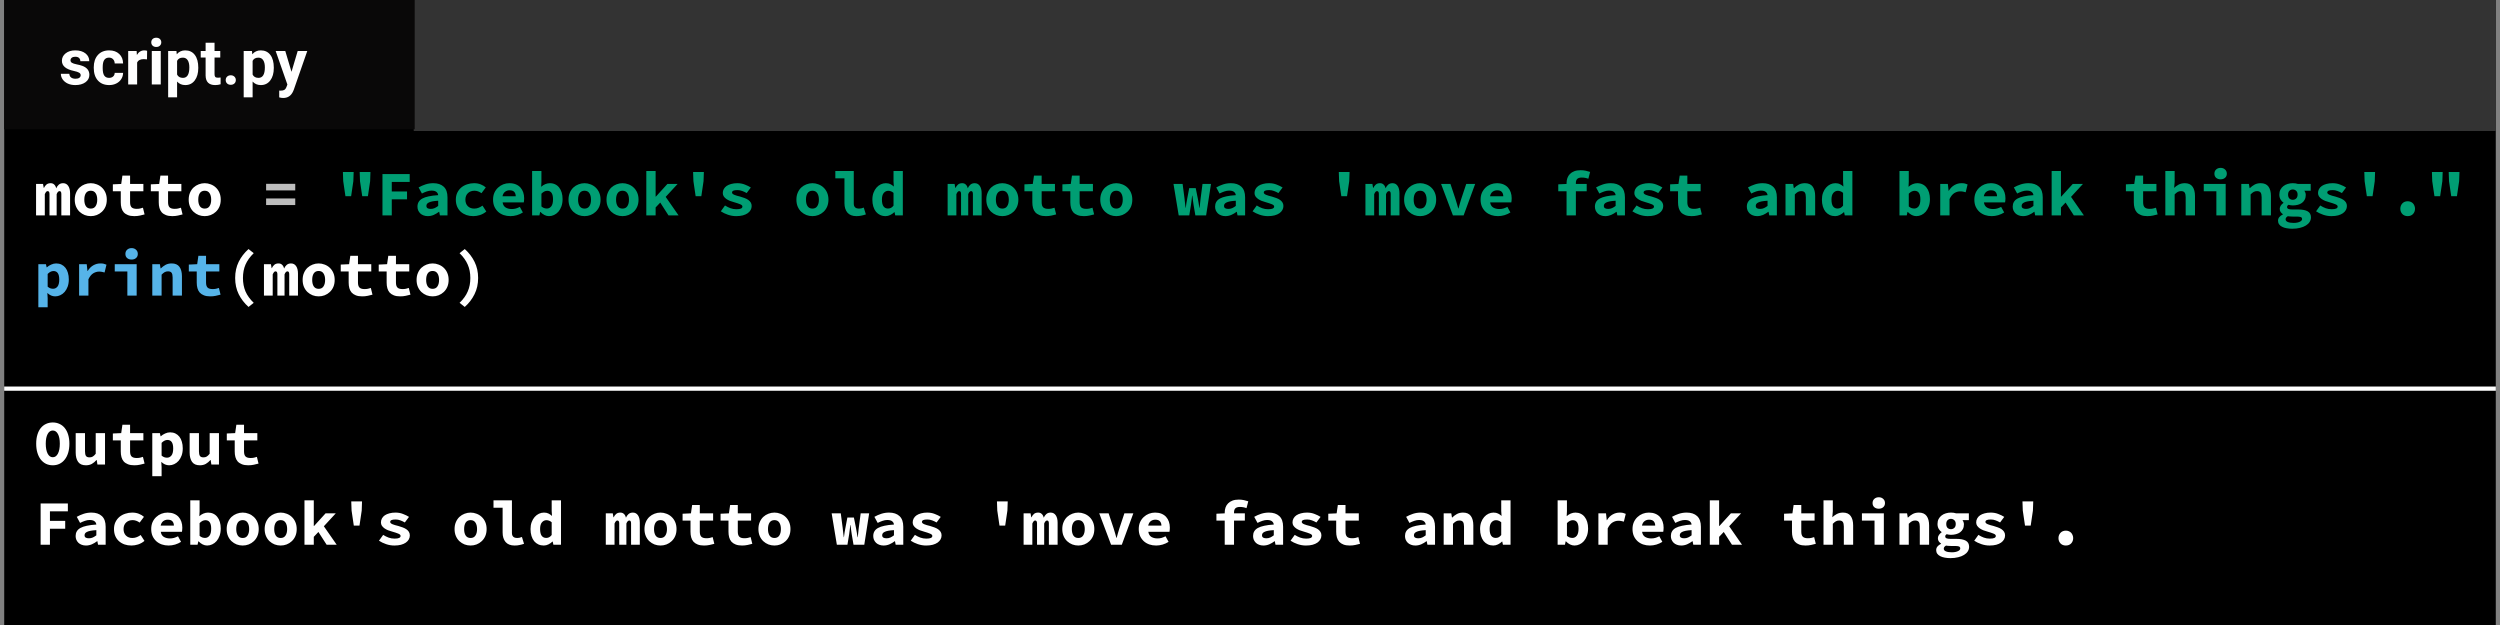 <svg width="592" height="148" viewBox="0 0 592 148" fill="none" xmlns="http://www.w3.org/2000/svg">
<rect x="0" y="0" width="592" height="148" fill="#808080" stroke="none"/>
<rect x="1" width="590" height="148" fill="black"/>
<path d="M9.62 119.22H16.07V121.08H11.825V123.345H15.44V125.205H11.825V129H9.62V119.22ZM17.909 126.93C17.909 126.51 17.999 126.145 18.179 125.835C18.359 125.515 18.644 125.245 19.034 125.025C19.434 124.805 19.944 124.63 20.564 124.5C21.184 124.36 21.934 124.265 22.814 124.215C22.774 123.875 22.624 123.61 22.364 123.42C22.114 123.23 21.734 123.135 21.224 123.135C20.864 123.135 20.499 123.2 20.129 123.33C19.769 123.45 19.379 123.615 18.959 123.825L18.179 122.385C18.689 122.095 19.234 121.855 19.814 121.665C20.404 121.475 21.019 121.38 21.659 121.38C22.699 121.38 23.519 121.655 24.119 122.205C24.719 122.755 25.019 123.6 25.019 124.74V129H23.219L23.054 128.16H22.994C22.614 128.45 22.199 128.695 21.749 128.895C21.299 129.085 20.834 129.18 20.354 129.18C19.974 129.18 19.634 129.12 19.334 129C19.034 128.89 18.779 128.735 18.569 128.535C18.359 128.325 18.194 128.085 18.074 127.815C17.964 127.545 17.909 127.25 17.909 126.93ZM20.024 126.765C20.024 127.005 20.114 127.185 20.294 127.305C20.484 127.415 20.739 127.47 21.059 127.47C21.389 127.47 21.699 127.405 21.989 127.275C22.279 127.135 22.554 126.965 22.814 126.765V125.535C22.264 125.565 21.809 125.615 21.449 125.685C21.089 125.755 20.804 125.845 20.594 125.955C20.384 126.055 20.234 126.175 20.144 126.315C20.064 126.455 20.024 126.605 20.024 126.765ZM26.993 125.28C26.993 124.66 27.108 124.11 27.338 123.63C27.578 123.14 27.893 122.73 28.283 122.4C28.683 122.07 29.143 121.82 29.663 121.65C30.183 121.47 30.728 121.38 31.298 121.38C31.888 121.38 32.418 121.475 32.888 121.665C33.368 121.855 33.768 122.095 34.088 122.385L33.068 123.75C32.518 123.36 31.968 123.165 31.418 123.165C30.778 123.165 30.258 123.355 29.858 123.735C29.458 124.115 29.258 124.63 29.258 125.28C29.258 125.93 29.448 126.445 29.828 126.825C30.218 127.205 30.723 127.395 31.343 127.395C31.733 127.395 32.093 127.325 32.423 127.185C32.753 127.045 33.048 126.88 33.308 126.69L34.208 128.085C33.758 128.465 33.258 128.745 32.708 128.925C32.168 129.095 31.643 129.18 31.133 129.18C30.543 129.18 29.998 129.095 29.498 128.925C28.998 128.745 28.558 128.49 28.178 128.16C27.808 127.83 27.518 127.425 27.308 126.945C27.098 126.455 26.993 125.9 26.993 125.28ZM35.807 125.28C35.807 124.67 35.912 124.125 36.122 123.645C36.342 123.165 36.632 122.76 36.992 122.43C37.352 122.09 37.762 121.83 38.222 121.65C38.692 121.47 39.177 121.38 39.677 121.38C40.247 121.38 40.752 121.47 41.192 121.65C41.632 121.83 41.997 122.08 42.287 122.4C42.577 122.72 42.797 123.1 42.947 123.54C43.097 123.97 43.172 124.44 43.172 124.95C43.172 125.15 43.162 125.34 43.142 125.52C43.122 125.7 43.102 125.835 43.082 125.925H38.072C38.152 126.485 38.392 126.89 38.792 127.14C39.202 127.38 39.682 127.5 40.232 127.5C40.572 127.5 40.892 127.46 41.192 127.38C41.502 127.29 41.822 127.16 42.152 126.99L42.872 128.31C42.452 128.58 41.982 128.795 41.462 128.955C40.942 129.105 40.432 129.18 39.932 129.18C39.352 129.18 38.812 129.095 38.312 128.925C37.812 128.745 37.377 128.49 37.007 128.16C36.637 127.82 36.342 127.41 36.122 126.93C35.912 126.45 35.807 125.9 35.807 125.28ZM41.177 124.47C41.177 124.05 41.062 123.71 40.832 123.45C40.602 123.19 40.232 123.06 39.722 123.06C39.322 123.06 38.967 123.175 38.657 123.405C38.347 123.635 38.142 123.99 38.042 124.47H41.177ZM45.057 118.485H47.262V121.065L47.202 122.235C47.492 121.965 47.817 121.755 48.177 121.605C48.547 121.455 48.912 121.38 49.272 121.38C49.732 121.38 50.147 121.47 50.517 121.65C50.897 121.83 51.212 122.085 51.462 122.415C51.722 122.735 51.922 123.13 52.062 123.6C52.202 124.06 52.272 124.575 52.272 125.145C52.272 125.785 52.182 126.355 52.002 126.855C51.822 127.355 51.582 127.78 51.282 128.13C50.982 128.47 50.637 128.73 50.247 128.91C49.867 129.09 49.467 129.18 49.047 129.18C48.697 129.18 48.347 129.095 47.997 128.925C47.657 128.755 47.332 128.51 47.022 128.19H46.962L46.782 129H45.057V118.485ZM47.262 126.885C47.472 127.065 47.687 127.195 47.907 127.275C48.137 127.345 48.352 127.38 48.552 127.38C48.962 127.38 49.307 127.21 49.587 126.87C49.867 126.52 50.007 125.96 50.007 125.19C50.007 123.85 49.552 123.18 48.642 123.18C48.172 123.18 47.712 123.41 47.262 123.87V126.885ZM53.676 125.28C53.676 124.66 53.781 124.11 53.991 123.63C54.201 123.14 54.481 122.73 54.831 122.4C55.191 122.07 55.596 121.82 56.046 121.65C56.506 121.47 56.981 121.38 57.471 121.38C57.961 121.38 58.431 121.47 58.881 121.65C59.341 121.82 59.746 122.07 60.096 122.4C60.456 122.73 60.741 123.14 60.951 123.63C61.161 124.11 61.266 124.66 61.266 125.28C61.266 125.9 61.161 126.455 60.951 126.945C60.741 127.425 60.456 127.83 60.096 128.16C59.746 128.49 59.341 128.745 58.881 128.925C58.431 129.095 57.961 129.18 57.471 129.18C56.981 129.18 56.506 129.095 56.046 128.925C55.596 128.745 55.191 128.49 54.831 128.16C54.481 127.83 54.201 127.425 53.991 126.945C53.781 126.455 53.676 125.9 53.676 125.28ZM55.941 125.28C55.941 125.93 56.066 126.445 56.316 126.825C56.576 127.205 56.961 127.395 57.471 127.395C57.981 127.395 58.361 127.205 58.611 126.825C58.871 126.445 59.001 125.93 59.001 125.28C59.001 124.63 58.871 124.115 58.611 123.735C58.361 123.355 57.981 123.165 57.471 123.165C56.961 123.165 56.576 123.355 56.316 123.735C56.066 124.115 55.941 124.63 55.941 125.28ZM62.67 125.28C62.67 124.66 62.775 124.11 62.985 123.63C63.195 123.14 63.475 122.73 63.825 122.4C64.185 122.07 64.59 121.82 65.04 121.65C65.5 121.47 65.975 121.38 66.465 121.38C66.955 121.38 67.425 121.47 67.875 121.65C68.335 121.82 68.74 122.07 69.09 122.4C69.45 122.73 69.735 123.14 69.945 123.63C70.155 124.11 70.26 124.66 70.26 125.28C70.26 125.9 70.155 126.455 69.945 126.945C69.735 127.425 69.45 127.83 69.09 128.16C68.74 128.49 68.335 128.745 67.875 128.925C67.425 129.095 66.955 129.18 66.465 129.18C65.975 129.18 65.5 129.095 65.04 128.925C64.59 128.745 64.185 128.49 63.825 128.16C63.475 127.83 63.195 127.425 62.985 126.945C62.775 126.455 62.67 125.9 62.67 125.28ZM64.935 125.28C64.935 125.93 65.06 126.445 65.31 126.825C65.57 127.205 65.955 127.395 66.465 127.395C66.975 127.395 67.355 127.205 67.605 126.825C67.865 126.445 67.995 125.93 67.995 125.28C67.995 124.63 67.865 124.115 67.605 123.735C67.355 123.355 66.975 123.165 66.465 123.165C65.955 123.165 65.57 123.355 65.31 123.735C65.06 124.115 64.935 124.63 64.935 125.28ZM72.099 118.485H74.304V124.56H74.364L77.094 121.56H79.509L76.689 124.62L79.734 129H77.349L75.399 125.97L74.304 127.125V129H72.099V118.485ZM83.253 120.9L83.178 118.725H85.728L85.653 120.9L85.128 124.455H83.778L83.253 120.9ZM90.732 126.66C91.162 126.93 91.592 127.145 92.022 127.305C92.462 127.465 92.932 127.545 93.432 127.545C93.942 127.545 94.307 127.49 94.527 127.38C94.747 127.27 94.857 127.115 94.857 126.915C94.857 126.685 94.672 126.5 94.302 126.36C93.942 126.21 93.462 126.05 92.862 125.88C92.532 125.79 92.207 125.685 91.887 125.565C91.577 125.435 91.297 125.285 91.047 125.115C90.797 124.935 90.592 124.73 90.432 124.5C90.282 124.27 90.207 124.005 90.207 123.705C90.207 123.365 90.287 123.05 90.447 122.76C90.607 122.47 90.832 122.225 91.122 122.025C91.422 121.825 91.782 121.67 92.202 121.56C92.632 121.44 93.112 121.38 93.642 121.38C94.302 121.38 94.902 121.49 95.442 121.71C95.992 121.92 96.462 122.15 96.852 122.4L95.862 123.72C95.522 123.52 95.172 123.355 94.812 123.225C94.452 123.085 94.077 123.015 93.687 123.015C93.217 123.015 92.882 123.065 92.682 123.165C92.492 123.265 92.397 123.41 92.397 123.6C92.397 123.71 92.447 123.81 92.547 123.9C92.647 123.99 92.782 124.07 92.952 124.14C93.122 124.21 93.322 124.28 93.552 124.35C93.792 124.41 94.042 124.475 94.302 124.545C94.672 124.645 95.022 124.76 95.352 124.89C95.682 125.01 95.972 125.155 96.222 125.325C96.472 125.495 96.672 125.7 96.822 125.94C96.972 126.18 97.047 126.46 97.047 126.78C97.047 127.12 96.967 127.435 96.807 127.725C96.647 128.015 96.412 128.27 96.102 128.49C95.802 128.7 95.422 128.87 94.962 129C94.512 129.12 93.987 129.18 93.387 129.18C92.717 129.18 92.062 129.07 91.422 128.85C90.782 128.63 90.222 128.36 89.742 128.04L90.732 126.66ZM107.641 125.28C107.641 124.66 107.746 124.11 107.956 123.63C108.166 123.14 108.446 122.73 108.796 122.4C109.156 122.07 109.561 121.82 110.011 121.65C110.471 121.47 110.946 121.38 111.436 121.38C111.926 121.38 112.396 121.47 112.846 121.65C113.306 121.82 113.711 122.07 114.061 122.4C114.421 122.73 114.706 123.14 114.916 123.63C115.126 124.11 115.231 124.66 115.231 125.28C115.231 125.9 115.126 126.455 114.916 126.945C114.706 127.425 114.421 127.83 114.061 128.16C113.711 128.49 113.306 128.745 112.846 128.925C112.396 129.095 111.926 129.18 111.436 129.18C110.946 129.18 110.471 129.095 110.011 128.925C109.561 128.745 109.156 128.49 108.796 128.16C108.446 127.83 108.166 127.425 107.956 126.945C107.746 126.455 107.641 125.9 107.641 125.28ZM109.906 125.28C109.906 125.93 110.031 126.445 110.281 126.825C110.541 127.205 110.926 127.395 111.436 127.395C111.946 127.395 112.326 127.205 112.576 126.825C112.836 126.445 112.966 125.93 112.966 125.28C112.966 124.63 112.836 124.115 112.576 123.735C112.326 123.355 111.946 123.165 111.436 123.165C110.926 123.165 110.541 123.355 110.281 123.735C110.031 124.115 109.906 124.63 109.906 125.28ZM116.86 118.485H121.225V126.18C121.225 126.41 121.255 126.605 121.315 126.765C121.385 126.915 121.475 127.04 121.585 127.14C121.705 127.23 121.835 127.295 121.975 127.335C122.125 127.375 122.275 127.395 122.425 127.395C122.595 127.395 122.775 127.38 122.965 127.35C123.155 127.31 123.365 127.245 123.595 127.155L124.09 128.775C123.89 128.835 123.705 128.89 123.535 128.94C123.365 128.99 123.195 129.03 123.025 129.06C122.855 129.1 122.675 129.13 122.485 129.15C122.295 129.17 122.085 129.18 121.855 129.18C120.915 129.18 120.205 128.905 119.725 128.355C119.255 127.795 119.02 127.04 119.02 126.09V120.225H116.86V118.485ZM125.629 125.28C125.629 124.67 125.719 124.125 125.899 123.645C126.079 123.165 126.314 122.76 126.604 122.43C126.904 122.09 127.244 121.83 127.624 121.65C128.004 121.47 128.399 121.38 128.809 121.38C129.239 121.38 129.599 121.455 129.889 121.605C130.179 121.745 130.454 121.935 130.714 122.175L130.639 121.02V118.485H132.844V129H131.044L130.879 128.235H130.834C130.554 128.505 130.234 128.73 129.874 128.91C129.514 129.09 129.144 129.18 128.764 129.18C128.294 129.18 127.864 129.09 127.474 128.91C127.094 128.73 126.764 128.475 126.484 128.145C126.214 127.805 126.004 127.395 125.854 126.915C125.704 126.435 125.629 125.89 125.629 125.28ZM127.894 125.25C127.894 125.99 128.019 126.53 128.269 126.87C128.519 127.21 128.874 127.38 129.334 127.38C129.584 127.38 129.814 127.33 130.024 127.23C130.234 127.12 130.439 126.94 130.639 126.69V123.675C130.439 123.495 130.234 123.37 130.024 123.3C129.824 123.22 129.614 123.18 129.394 123.18C128.984 123.18 128.629 123.35 128.329 123.69C128.039 124.03 127.894 124.55 127.894 125.25ZM143.452 121.56H145.102L145.267 122.49H145.327C145.467 122.18 145.657 121.92 145.897 121.71C146.147 121.49 146.487 121.38 146.917 121.38C147.247 121.38 147.522 121.485 147.742 121.695C147.972 121.895 148.132 122.195 148.222 122.595C148.362 122.255 148.562 121.97 148.822 121.74C149.092 121.5 149.437 121.38 149.857 121.38C150.377 121.38 150.782 121.595 151.072 122.025C151.362 122.445 151.507 123.03 151.507 123.78V129H149.437V123.945C149.437 123.485 149.297 123.255 149.017 123.255C148.747 123.255 148.517 123.495 148.327 123.975V129H146.632V123.945C146.632 123.485 146.487 123.255 146.197 123.255C146.057 123.255 145.937 123.315 145.837 123.435C145.737 123.555 145.632 123.735 145.522 123.975V129H143.452V121.56ZM152.611 125.28C152.611 124.66 152.716 124.11 152.926 123.63C153.136 123.14 153.416 122.73 153.766 122.4C154.126 122.07 154.531 121.82 154.981 121.65C155.441 121.47 155.916 121.38 156.406 121.38C156.896 121.38 157.366 121.47 157.816 121.65C158.276 121.82 158.681 122.07 159.031 122.4C159.391 122.73 159.676 123.14 159.886 123.63C160.096 124.11 160.201 124.66 160.201 125.28C160.201 125.9 160.096 126.455 159.886 126.945C159.676 127.425 159.391 127.83 159.031 128.16C158.681 128.49 158.276 128.745 157.816 128.925C157.366 129.095 156.896 129.18 156.406 129.18C155.916 129.18 155.441 129.095 154.981 128.925C154.531 128.745 154.126 128.49 153.766 128.16C153.416 127.83 153.136 127.425 152.926 126.945C152.716 126.455 152.611 125.9 152.611 125.28ZM154.876 125.28C154.876 125.93 155.001 126.445 155.251 126.825C155.511 127.205 155.896 127.395 156.406 127.395C156.916 127.395 157.296 127.205 157.546 126.825C157.806 126.445 157.936 125.93 157.936 125.28C157.936 124.63 157.806 124.115 157.546 123.735C157.296 123.355 156.916 123.165 156.406 123.165C155.896 123.165 155.511 123.355 155.251 123.735C155.001 124.115 154.876 124.63 154.876 125.28ZM163.51 123.285H161.635V121.65L163.615 121.56L163.9 119.58H165.715V121.56H168.865V123.285H165.715V125.895C165.715 126.465 165.84 126.87 166.09 127.11C166.34 127.34 166.735 127.455 167.275 127.455C167.565 127.455 167.83 127.43 168.07 127.38C168.31 127.33 168.54 127.265 168.76 127.185L169.15 128.775C168.82 128.875 168.45 128.965 168.04 129.045C167.64 129.135 167.2 129.18 166.72 129.18C166.13 129.18 165.63 129.1 165.22 128.94C164.81 128.78 164.475 128.56 164.215 128.28C163.965 127.99 163.785 127.645 163.675 127.245C163.565 126.845 163.51 126.4 163.51 125.91V123.285ZM172.505 123.285H170.63V121.65L172.61 121.56L172.895 119.58H174.71V121.56H177.86V123.285H174.71V125.895C174.71 126.465 174.835 126.87 175.085 127.11C175.335 127.34 175.73 127.455 176.27 127.455C176.56 127.455 176.825 127.43 177.065 127.38C177.305 127.33 177.535 127.265 177.755 127.185L178.145 128.775C177.815 128.875 177.445 128.965 177.035 129.045C176.635 129.135 176.195 129.18 175.715 129.18C175.125 129.18 174.625 129.1 174.215 128.94C173.805 128.78 173.47 128.56 173.21 128.28C172.96 127.99 172.78 127.645 172.67 127.245C172.56 126.845 172.505 126.4 172.505 125.91V123.285ZM179.594 125.28C179.594 124.66 179.699 124.11 179.909 123.63C180.119 123.14 180.399 122.73 180.749 122.4C181.109 122.07 181.514 121.82 181.964 121.65C182.424 121.47 182.899 121.38 183.389 121.38C183.879 121.38 184.349 121.47 184.799 121.65C185.259 121.82 185.664 122.07 186.014 122.4C186.374 122.73 186.659 123.14 186.869 123.63C187.079 124.11 187.184 124.66 187.184 125.28C187.184 125.9 187.079 126.455 186.869 126.945C186.659 127.425 186.374 127.83 186.014 128.16C185.664 128.49 185.259 128.745 184.799 128.925C184.349 129.095 183.879 129.18 183.389 129.18C182.899 129.18 182.424 129.095 181.964 128.925C181.514 128.745 181.109 128.49 180.749 128.16C180.399 127.83 180.119 127.425 179.909 126.945C179.699 126.455 179.594 125.9 179.594 125.28ZM181.859 125.28C181.859 125.93 181.984 126.445 182.234 126.825C182.494 127.205 182.879 127.395 183.389 127.395C183.899 127.395 184.279 127.205 184.529 126.825C184.789 126.445 184.919 125.93 184.919 125.28C184.919 124.63 184.789 124.115 184.529 123.735C184.279 123.355 183.899 123.165 183.389 123.165C182.879 123.165 182.494 123.355 182.234 123.735C181.984 124.115 181.859 124.63 181.859 125.28ZM196.937 121.56H199.097L199.547 125.01C199.597 125.38 199.637 125.745 199.667 126.105C199.707 126.465 199.752 126.835 199.802 127.215H199.847C199.897 126.835 199.947 126.46 199.997 126.09C200.047 125.72 200.112 125.36 200.192 125.01L200.657 122.55H202.202L202.697 125.01C202.767 125.38 202.832 125.745 202.892 126.105C202.952 126.465 203.007 126.835 203.057 127.215H203.117C203.167 126.835 203.207 126.465 203.237 126.105C203.267 125.745 203.307 125.38 203.357 125.01L203.807 121.56H205.817L204.662 129H202.112L201.692 126.525C201.642 126.175 201.592 125.825 201.542 125.475C201.502 125.115 201.457 124.735 201.407 124.335H201.347C201.317 124.605 201.282 124.91 201.242 125.25C201.212 125.59 201.157 126.015 201.077 126.525L200.672 129H198.167L196.937 121.56ZM206.786 126.93C206.786 126.51 206.876 126.145 207.056 125.835C207.236 125.515 207.521 125.245 207.911 125.025C208.311 124.805 208.821 124.63 209.441 124.5C210.061 124.36 210.811 124.265 211.691 124.215C211.651 123.875 211.501 123.61 211.241 123.42C210.991 123.23 210.611 123.135 210.101 123.135C209.741 123.135 209.376 123.2 209.006 123.33C208.646 123.45 208.256 123.615 207.836 123.825L207.056 122.385C207.566 122.095 208.111 121.855 208.691 121.665C209.281 121.475 209.896 121.38 210.536 121.38C211.576 121.38 212.396 121.655 212.996 122.205C213.596 122.755 213.896 123.6 213.896 124.74V129H212.096L211.931 128.16H211.871C211.491 128.45 211.076 128.695 210.626 128.895C210.176 129.085 209.711 129.18 209.231 129.18C208.851 129.18 208.511 129.12 208.211 129C207.911 128.89 207.656 128.735 207.446 128.535C207.236 128.325 207.071 128.085 206.951 127.815C206.841 127.545 206.786 127.25 206.786 126.93ZM208.901 126.765C208.901 127.005 208.991 127.185 209.171 127.305C209.361 127.415 209.616 127.47 209.936 127.47C210.266 127.47 210.576 127.405 210.866 127.275C211.156 127.135 211.431 126.965 211.691 126.765V125.535C211.141 125.565 210.686 125.615 210.326 125.685C209.966 125.755 209.681 125.845 209.471 125.955C209.261 126.055 209.111 126.175 209.021 126.315C208.941 126.455 208.901 126.605 208.901 126.765ZM216.65 126.66C217.08 126.93 217.51 127.145 217.94 127.305C218.38 127.465 218.85 127.545 219.35 127.545C219.86 127.545 220.225 127.49 220.445 127.38C220.665 127.27 220.775 127.115 220.775 126.915C220.775 126.685 220.59 126.5 220.22 126.36C219.86 126.21 219.38 126.05 218.78 125.88C218.45 125.79 218.125 125.685 217.805 125.565C217.495 125.435 217.215 125.285 216.965 125.115C216.715 124.935 216.51 124.73 216.35 124.5C216.2 124.27 216.125 124.005 216.125 123.705C216.125 123.365 216.205 123.05 216.365 122.76C216.525 122.47 216.75 122.225 217.04 122.025C217.34 121.825 217.7 121.67 218.12 121.56C218.55 121.44 219.03 121.38 219.56 121.38C220.22 121.38 220.82 121.49 221.36 121.71C221.91 121.92 222.38 122.15 222.77 122.4L221.78 123.72C221.44 123.52 221.09 123.355 220.73 123.225C220.37 123.085 219.995 123.015 219.605 123.015C219.135 123.015 218.8 123.065 218.6 123.165C218.41 123.265 218.315 123.41 218.315 123.6C218.315 123.71 218.365 123.81 218.465 123.9C218.565 123.99 218.7 124.07 218.87 124.14C219.04 124.21 219.24 124.28 219.47 124.35C219.71 124.41 219.96 124.475 220.22 124.545C220.59 124.645 220.94 124.76 221.27 124.89C221.6 125.01 221.89 125.155 222.14 125.325C222.39 125.495 222.59 125.7 222.74 125.94C222.89 126.18 222.965 126.46 222.965 126.78C222.965 127.12 222.885 127.435 222.725 127.725C222.565 128.015 222.33 128.27 222.02 128.49C221.72 128.7 221.34 128.87 220.88 129C220.43 129.12 219.905 129.18 219.305 129.18C218.635 129.18 217.98 129.07 217.34 128.85C216.7 128.63 216.14 128.36 215.66 128.04L216.65 126.66ZM236.154 120.9L236.079 118.725H238.629L238.554 120.9L238.029 124.455H236.679L236.154 120.9ZM242.388 121.56H244.038L244.203 122.49H244.263C244.403 122.18 244.593 121.92 244.833 121.71C245.083 121.49 245.423 121.38 245.853 121.38C246.183 121.38 246.458 121.485 246.678 121.695C246.908 121.895 247.068 122.195 247.158 122.595C247.298 122.255 247.498 121.97 247.758 121.74C248.028 121.5 248.373 121.38 248.793 121.38C249.313 121.38 249.718 121.595 250.008 122.025C250.298 122.445 250.443 123.03 250.443 123.78V129H248.373V123.945C248.373 123.485 248.233 123.255 247.953 123.255C247.683 123.255 247.453 123.495 247.263 123.975V129H245.568V123.945C245.568 123.485 245.423 123.255 245.133 123.255C244.993 123.255 244.873 123.315 244.773 123.435C244.673 123.555 244.568 123.735 244.458 123.975V129H242.388V121.56ZM251.547 125.28C251.547 124.66 251.652 124.11 251.862 123.63C252.072 123.14 252.352 122.73 252.702 122.4C253.062 122.07 253.467 121.82 253.917 121.65C254.377 121.47 254.852 121.38 255.342 121.38C255.832 121.38 256.302 121.47 256.752 121.65C257.212 121.82 257.617 122.07 257.967 122.4C258.327 122.73 258.612 123.14 258.822 123.63C259.032 124.11 259.137 124.66 259.137 125.28C259.137 125.9 259.032 126.455 258.822 126.945C258.612 127.425 258.327 127.83 257.967 128.16C257.617 128.49 257.212 128.745 256.752 128.925C256.302 129.095 255.832 129.18 255.342 129.18C254.852 129.18 254.377 129.095 253.917 128.925C253.467 128.745 253.062 128.49 252.702 128.16C252.352 127.83 252.072 127.425 251.862 126.945C251.652 126.455 251.547 125.9 251.547 125.28ZM253.812 125.28C253.812 125.93 253.937 126.445 254.187 126.825C254.447 127.205 254.832 127.395 255.342 127.395C255.852 127.395 256.232 127.205 256.482 126.825C256.742 126.445 256.872 125.93 256.872 125.28C256.872 124.63 256.742 124.115 256.482 123.735C256.232 123.355 255.852 123.165 255.342 123.165C254.832 123.165 254.447 123.355 254.187 123.735C253.937 124.115 253.812 124.63 253.812 125.28ZM260.301 121.56H262.521L263.691 125.07C263.811 125.45 263.926 125.83 264.036 126.21C264.146 126.59 264.256 126.975 264.366 127.365H264.426C264.536 126.975 264.641 126.59 264.741 126.21C264.851 125.83 264.966 125.45 265.086 125.07L266.256 121.56H268.371L265.641 129H263.106L260.301 121.56ZM269.655 125.28C269.655 124.67 269.76 124.125 269.97 123.645C270.19 123.165 270.48 122.76 270.84 122.43C271.2 122.09 271.61 121.83 272.07 121.65C272.54 121.47 273.025 121.38 273.525 121.38C274.095 121.38 274.6 121.47 275.04 121.65C275.48 121.83 275.845 122.08 276.135 122.4C276.425 122.72 276.645 123.1 276.795 123.54C276.945 123.97 277.02 124.44 277.02 124.95C277.02 125.15 277.01 125.34 276.99 125.52C276.97 125.7 276.95 125.835 276.93 125.925H271.92C272 126.485 272.24 126.89 272.64 127.14C273.05 127.38 273.53 127.5 274.08 127.5C274.42 127.5 274.74 127.46 275.04 127.38C275.35 127.29 275.67 127.16 276 126.99L276.72 128.31C276.3 128.58 275.83 128.795 275.31 128.955C274.79 129.105 274.28 129.18 273.78 129.18C273.2 129.18 272.66 129.095 272.16 128.925C271.66 128.745 271.225 128.49 270.855 128.16C270.485 127.82 270.19 127.41 269.97 126.93C269.76 126.45 269.655 125.9 269.655 125.28ZM275.025 124.47C275.025 124.05 274.91 123.71 274.68 123.45C274.45 123.19 274.08 123.06 273.57 123.06C273.17 123.06 272.815 123.175 272.505 123.405C272.195 123.635 271.99 123.99 271.89 124.47H275.025ZM295.173 120.33C294.683 120.14 294.163 120.045 293.613 120.045C293.133 120.045 292.778 120.15 292.548 120.36C292.328 120.57 292.218 120.9 292.218 121.35V121.56H294.783V123.285H292.218V129H290.013V123.285H288.048V121.65L290.013 121.56V121.365C290.013 120.935 290.078 120.535 290.208 120.165C290.338 119.795 290.538 119.475 290.808 119.205C291.078 118.925 291.423 118.705 291.843 118.545C292.263 118.385 292.763 118.305 293.343 118.305C293.773 118.305 294.173 118.345 294.543 118.425C294.923 118.505 295.273 118.6 295.593 118.71L295.173 120.33ZM296.728 126.93C296.728 126.51 296.818 126.145 296.998 125.835C297.178 125.515 297.463 125.245 297.853 125.025C298.253 124.805 298.763 124.63 299.383 124.5C300.003 124.36 300.753 124.265 301.633 124.215C301.593 123.875 301.443 123.61 301.183 123.42C300.933 123.23 300.553 123.135 300.043 123.135C299.683 123.135 299.318 123.2 298.948 123.33C298.588 123.45 298.198 123.615 297.778 123.825L296.998 122.385C297.508 122.095 298.053 121.855 298.633 121.665C299.223 121.475 299.838 121.38 300.478 121.38C301.518 121.38 302.338 121.655 302.938 122.205C303.538 122.755 303.838 123.6 303.838 124.74V129H302.038L301.873 128.16H301.813C301.433 128.45 301.018 128.695 300.568 128.895C300.118 129.085 299.653 129.18 299.173 129.18C298.793 129.18 298.453 129.12 298.153 129C297.853 128.89 297.598 128.735 297.388 128.535C297.178 128.325 297.013 128.085 296.893 127.815C296.783 127.545 296.728 127.25 296.728 126.93ZM298.843 126.765C298.843 127.005 298.933 127.185 299.113 127.305C299.303 127.415 299.558 127.47 299.878 127.47C300.208 127.47 300.518 127.405 300.808 127.275C301.098 127.135 301.373 126.965 301.633 126.765V125.535C301.083 125.565 300.628 125.615 300.268 125.685C299.908 125.755 299.623 125.845 299.413 125.955C299.203 126.055 299.053 126.175 298.963 126.315C298.883 126.455 298.843 126.605 298.843 126.765ZM306.592 126.66C307.022 126.93 307.452 127.145 307.882 127.305C308.322 127.465 308.792 127.545 309.292 127.545C309.802 127.545 310.167 127.49 310.387 127.38C310.607 127.27 310.717 127.115 310.717 126.915C310.717 126.685 310.532 126.5 310.162 126.36C309.802 126.21 309.322 126.05 308.722 125.88C308.392 125.79 308.067 125.685 307.747 125.565C307.437 125.435 307.157 125.285 306.907 125.115C306.657 124.935 306.452 124.73 306.292 124.5C306.142 124.27 306.067 124.005 306.067 123.705C306.067 123.365 306.147 123.05 306.307 122.76C306.467 122.47 306.692 122.225 306.982 122.025C307.282 121.825 307.642 121.67 308.062 121.56C308.492 121.44 308.972 121.38 309.502 121.38C310.162 121.38 310.762 121.49 311.302 121.71C311.852 121.92 312.322 122.15 312.712 122.4L311.722 123.72C311.382 123.52 311.032 123.355 310.672 123.225C310.312 123.085 309.937 123.015 309.547 123.015C309.077 123.015 308.742 123.065 308.542 123.165C308.352 123.265 308.257 123.41 308.257 123.6C308.257 123.71 308.307 123.81 308.407 123.9C308.507 123.99 308.642 124.07 308.812 124.14C308.982 124.21 309.182 124.28 309.412 124.35C309.652 124.41 309.902 124.475 310.162 124.545C310.532 124.645 310.882 124.76 311.212 124.89C311.542 125.01 311.832 125.155 312.082 125.325C312.332 125.495 312.532 125.7 312.682 125.94C312.832 126.18 312.907 126.46 312.907 126.78C312.907 127.12 312.827 127.435 312.667 127.725C312.507 128.015 312.272 128.27 311.962 128.49C311.662 128.7 311.282 128.87 310.822 129C310.372 129.12 309.847 129.18 309.247 129.18C308.577 129.18 307.922 129.07 307.282 128.85C306.642 128.63 306.082 128.36 305.602 128.04L306.592 126.66ZM316.411 123.285H314.536V121.65L316.516 121.56L316.801 119.58H318.616V121.56H321.766V123.285H318.616V125.895C318.616 126.465 318.741 126.87 318.991 127.11C319.241 127.34 319.636 127.455 320.176 127.455C320.466 127.455 320.731 127.43 320.971 127.38C321.211 127.33 321.441 127.265 321.661 127.185L322.051 128.775C321.721 128.875 321.351 128.965 320.941 129.045C320.541 129.135 320.101 129.18 319.621 129.18C319.031 129.18 318.531 129.1 318.121 128.94C317.711 128.78 317.376 128.56 317.116 128.28C316.866 127.99 316.686 127.645 316.576 127.245C316.466 126.845 316.411 126.4 316.411 125.91V123.285ZM332.704 126.93C332.704 126.51 332.794 126.145 332.974 125.835C333.154 125.515 333.439 125.245 333.829 125.025C334.229 124.805 334.739 124.63 335.359 124.5C335.979 124.36 336.729 124.265 337.609 124.215C337.569 123.875 337.419 123.61 337.159 123.42C336.909 123.23 336.529 123.135 336.019 123.135C335.659 123.135 335.294 123.2 334.924 123.33C334.564 123.45 334.174 123.615 333.754 123.825L332.974 122.385C333.484 122.095 334.029 121.855 334.609 121.665C335.199 121.475 335.814 121.38 336.454 121.38C337.494 121.38 338.314 121.655 338.914 122.205C339.514 122.755 339.814 123.6 339.814 124.74V129H338.014L337.849 128.16H337.789C337.409 128.45 336.994 128.695 336.544 128.895C336.094 129.085 335.629 129.18 335.149 129.18C334.769 129.18 334.429 129.12 334.129 129C333.829 128.89 333.574 128.735 333.364 128.535C333.154 128.325 332.989 128.085 332.869 127.815C332.759 127.545 332.704 127.25 332.704 126.93ZM334.819 126.765C334.819 127.005 334.909 127.185 335.089 127.305C335.279 127.415 335.534 127.47 335.854 127.47C336.184 127.47 336.494 127.405 336.784 127.275C337.074 127.135 337.349 126.965 337.609 126.765V125.535C337.059 125.565 336.604 125.615 336.244 125.685C335.884 125.755 335.599 125.845 335.389 125.955C335.179 126.055 335.029 126.175 334.939 126.315C334.859 126.455 334.819 126.605 334.819 126.765ZM341.863 121.56H343.663L343.828 122.55H343.888C344.208 122.23 344.573 121.955 344.983 121.725C345.403 121.495 345.893 121.38 346.453 121.38C347.293 121.38 347.908 121.65 348.298 122.19C348.688 122.73 348.883 123.47 348.883 124.41V129H346.678V124.695C346.678 124.195 346.598 123.83 346.438 123.6C346.278 123.37 345.993 123.255 345.583 123.255C345.283 123.255 345.018 123.32 344.788 123.45C344.568 123.58 344.328 123.775 344.068 124.035V129H341.863V121.56ZM350.482 125.28C350.482 124.67 350.572 124.125 350.752 123.645C350.932 123.165 351.167 122.76 351.457 122.43C351.757 122.09 352.097 121.83 352.477 121.65C352.857 121.47 353.252 121.38 353.662 121.38C354.092 121.38 354.452 121.455 354.742 121.605C355.032 121.745 355.307 121.935 355.567 122.175L355.492 121.02V118.485H357.697V129H355.897L355.732 128.235H355.687C355.407 128.505 355.087 128.73 354.727 128.91C354.367 129.09 353.997 129.18 353.617 129.18C353.147 129.18 352.717 129.09 352.327 128.91C351.947 128.73 351.617 128.475 351.337 128.145C351.067 127.805 350.857 127.395 350.707 126.915C350.557 126.435 350.482 125.89 350.482 125.28ZM352.747 125.25C352.747 125.99 352.872 126.53 353.122 126.87C353.372 127.21 353.727 127.38 354.187 127.38C354.437 127.38 354.667 127.33 354.877 127.23C355.087 127.12 355.292 126.94 355.492 126.69V123.675C355.292 123.495 355.087 123.37 354.877 123.3C354.677 123.22 354.467 123.18 354.247 123.18C353.837 123.18 353.482 123.35 353.182 123.69C352.892 124.03 352.747 124.55 352.747 125.25ZM368.846 118.485H371.051V121.065L370.991 122.235C371.281 121.965 371.606 121.755 371.966 121.605C372.336 121.455 372.701 121.38 373.061 121.38C373.521 121.38 373.936 121.47 374.306 121.65C374.686 121.83 375.001 122.085 375.251 122.415C375.511 122.735 375.711 123.13 375.851 123.6C375.991 124.06 376.061 124.575 376.061 125.145C376.061 125.785 375.971 126.355 375.791 126.855C375.611 127.355 375.371 127.78 375.071 128.13C374.771 128.47 374.426 128.73 374.036 128.91C373.656 129.09 373.256 129.18 372.836 129.18C372.486 129.18 372.136 129.095 371.786 128.925C371.446 128.755 371.121 128.51 370.811 128.19H370.751L370.571 129H368.846V118.485ZM371.051 126.885C371.261 127.065 371.476 127.195 371.696 127.275C371.926 127.345 372.141 127.38 372.341 127.38C372.751 127.38 373.096 127.21 373.376 126.87C373.656 126.52 373.796 125.96 373.796 125.19C373.796 123.85 373.341 123.18 372.431 123.18C371.961 123.18 371.501 123.41 371.051 123.87V126.885ZM378.5 121.56H380.3L380.48 123.18H380.525C380.895 122.57 381.34 122.12 381.86 121.83C382.38 121.53 382.94 121.38 383.54 121.38C383.87 121.38 384.135 121.405 384.335 121.455C384.545 121.505 384.76 121.58 384.98 121.68L384.53 123.525C384.3 123.455 384.09 123.405 383.9 123.375C383.72 123.335 383.49 123.315 383.21 123.315C382.75 123.315 382.295 123.45 381.845 123.72C381.405 123.99 381.025 124.46 380.705 125.13V129H378.5V121.56ZM386.579 125.28C386.579 124.67 386.684 124.125 386.894 123.645C387.114 123.165 387.404 122.76 387.764 122.43C388.124 122.09 388.534 121.83 388.994 121.65C389.464 121.47 389.949 121.38 390.449 121.38C391.019 121.38 391.524 121.47 391.964 121.65C392.404 121.83 392.769 122.08 393.059 122.4C393.349 122.72 393.569 123.1 393.719 123.54C393.869 123.97 393.944 124.44 393.944 124.95C393.944 125.15 393.934 125.34 393.914 125.52C393.894 125.7 393.874 125.835 393.854 125.925H388.844C388.924 126.485 389.164 126.89 389.564 127.14C389.974 127.38 390.454 127.5 391.004 127.5C391.344 127.5 391.664 127.46 391.964 127.38C392.274 127.29 392.594 127.16 392.924 126.99L393.644 128.31C393.224 128.58 392.754 128.795 392.234 128.955C391.714 129.105 391.204 129.18 390.704 129.18C390.124 129.18 389.584 129.095 389.084 128.925C388.584 128.745 388.149 128.49 387.779 128.16C387.409 127.82 387.114 127.41 386.894 126.93C386.684 126.45 386.579 125.9 386.579 125.28ZM391.949 124.47C391.949 124.05 391.834 123.71 391.604 123.45C391.374 123.19 391.004 123.06 390.494 123.06C390.094 123.06 389.739 123.175 389.429 123.405C389.119 123.635 388.914 123.99 388.814 124.47H391.949ZM395.663 126.93C395.663 126.51 395.753 126.145 395.933 125.835C396.113 125.515 396.398 125.245 396.788 125.025C397.188 124.805 397.698 124.63 398.318 124.5C398.938 124.36 399.688 124.265 400.568 124.215C400.528 123.875 400.378 123.61 400.118 123.42C399.868 123.23 399.488 123.135 398.978 123.135C398.618 123.135 398.253 123.2 397.883 123.33C397.523 123.45 397.133 123.615 396.713 123.825L395.933 122.385C396.443 122.095 396.988 121.855 397.568 121.665C398.158 121.475 398.773 121.38 399.413 121.38C400.453 121.38 401.273 121.655 401.873 122.205C402.473 122.755 402.773 123.6 402.773 124.74V129H400.973L400.808 128.16H400.748C400.368 128.45 399.953 128.695 399.503 128.895C399.053 129.085 398.588 129.18 398.108 129.18C397.728 129.18 397.388 129.12 397.088 129C396.788 128.89 396.533 128.735 396.323 128.535C396.113 128.325 395.948 128.085 395.828 127.815C395.718 127.545 395.663 127.25 395.663 126.93ZM397.778 126.765C397.778 127.005 397.868 127.185 398.048 127.305C398.238 127.415 398.493 127.47 398.813 127.47C399.143 127.47 399.453 127.405 399.743 127.275C400.033 127.135 400.308 126.965 400.568 126.765V125.535C400.018 125.565 399.563 125.615 399.203 125.685C398.843 125.755 398.558 125.845 398.348 125.955C398.138 126.055 397.988 126.175 397.898 126.315C397.818 126.455 397.778 126.605 397.778 126.765ZM404.882 118.485H407.087V124.56H407.147L409.877 121.56H412.292L409.472 124.62L412.517 129H410.132L408.182 125.97L407.087 127.125V129H404.882V118.485ZM424.34 123.285H422.465V121.65L424.445 121.56L424.73 119.58H426.545V121.56H429.695V123.285H426.545V125.895C426.545 126.465 426.67 126.87 426.92 127.11C427.17 127.34 427.565 127.455 428.105 127.455C428.395 127.455 428.66 127.43 428.9 127.38C429.14 127.33 429.37 127.265 429.59 127.185L429.98 128.775C429.65 128.875 429.28 128.965 428.87 129.045C428.47 129.135 428.03 129.18 427.55 129.18C426.96 129.18 426.46 129.1 426.05 128.94C425.64 128.78 425.305 128.56 425.045 128.28C424.795 127.99 424.615 127.645 424.505 127.245C424.395 126.845 424.34 126.4 424.34 125.91V123.285ZM431.805 118.485H434.01V121.065L433.89 122.49C434.04 122.35 434.2 122.215 434.37 122.085C434.55 121.945 434.74 121.825 434.94 121.725C435.15 121.615 435.375 121.53 435.615 121.47C435.865 121.41 436.13 121.38 436.41 121.38C437.25 121.38 437.86 121.65 438.24 122.19C438.63 122.73 438.825 123.47 438.825 124.41V129H436.62V124.695C436.62 124.195 436.54 123.83 436.38 123.6C436.22 123.37 435.935 123.255 435.525 123.255C435.225 123.255 434.96 123.32 434.73 123.45C434.51 123.58 434.27 123.775 434.01 124.035V129H431.805V118.485ZM440.904 121.56H446.094V129H443.889V123.285H440.904V121.56ZM444.894 120.465C444.464 120.465 444.109 120.345 443.829 120.105C443.559 119.865 443.424 119.54 443.424 119.13C443.424 118.72 443.559 118.39 443.829 118.14C444.109 117.88 444.464 117.75 444.894 117.75C445.324 117.75 445.674 117.88 445.944 118.14C446.224 118.39 446.364 118.72 446.364 119.13C446.364 119.54 446.224 119.865 445.944 120.105C445.674 120.345 445.324 120.465 444.894 120.465ZM449.793 121.56H451.593L451.758 122.55H451.818C452.138 122.23 452.503 121.955 452.913 121.725C453.333 121.495 453.823 121.38 454.383 121.38C455.223 121.38 455.838 121.65 456.228 122.19C456.618 122.73 456.813 123.47 456.813 124.41V129H454.608V124.695C454.608 124.195 454.528 123.83 454.368 123.6C454.208 123.37 453.923 123.255 453.513 123.255C453.213 123.255 452.948 123.32 452.718 123.45C452.498 123.58 452.258 123.775 451.998 124.035V129H449.793V121.56ZM460.287 129.93C460.287 130.21 460.452 130.42 460.782 130.56C461.122 130.71 461.587 130.785 462.177 130.785C462.777 130.785 463.262 130.695 463.632 130.515C464.002 130.345 464.187 130.13 464.187 129.87C464.187 129.63 464.077 129.47 463.857 129.39C463.637 129.32 463.312 129.285 462.882 129.285H461.952C461.682 129.285 461.457 129.275 461.277 129.255C461.107 129.245 460.952 129.225 460.812 129.195C460.622 129.315 460.487 129.43 460.407 129.54C460.327 129.66 460.287 129.79 460.287 129.93ZM458.487 130.26C458.487 129.65 458.872 129.155 459.642 128.775V128.715C459.442 128.585 459.267 128.42 459.117 128.22C458.967 128.02 458.892 127.76 458.892 127.44C458.892 127.19 458.972 126.94 459.132 126.69C459.302 126.44 459.517 126.225 459.777 126.045V125.985C459.507 125.805 459.277 125.555 459.087 125.235C458.897 124.905 458.802 124.52 458.802 124.08C458.802 123.63 458.887 123.24 459.057 122.91C459.237 122.57 459.472 122.29 459.762 122.07C460.052 121.84 460.387 121.67 460.767 121.56C461.157 121.44 461.562 121.38 461.982 121.38C462.442 121.38 462.852 121.44 463.212 121.56H466.227V123.165H464.712C464.802 123.275 464.882 123.42 464.952 123.6C465.022 123.77 465.057 123.955 465.057 124.155C465.057 124.585 464.977 124.955 464.817 125.265C464.657 125.575 464.437 125.835 464.157 126.045C463.887 126.245 463.562 126.395 463.182 126.495C462.812 126.595 462.412 126.645 461.982 126.645C461.662 126.645 461.322 126.595 460.962 126.495C460.852 126.575 460.767 126.655 460.707 126.735C460.657 126.815 460.632 126.915 460.632 127.035C460.632 127.235 460.732 127.38 460.932 127.47C461.132 127.56 461.452 127.605 461.892 127.605H463.272C464.252 127.605 464.997 127.75 465.507 128.04C466.027 128.33 466.287 128.81 466.287 129.48C466.287 129.87 466.182 130.23 465.972 130.56C465.762 130.89 465.467 131.17 465.087 131.4C464.707 131.64 464.242 131.825 463.692 131.955C463.142 132.095 462.532 132.165 461.862 132.165C461.382 132.165 460.932 132.125 460.512 132.045C460.102 131.975 459.747 131.86 459.447 131.7C459.147 131.55 458.912 131.355 458.742 131.115C458.572 130.875 458.487 130.59 458.487 130.26ZM461.982 125.31C462.292 125.31 462.557 125.21 462.777 125.01C463.007 124.8 463.122 124.49 463.122 124.08C463.122 123.68 463.007 123.38 462.777 123.18C462.557 122.97 462.292 122.865 461.982 122.865C461.672 122.865 461.407 122.97 461.187 123.18C460.977 123.38 460.872 123.68 460.872 124.08C460.872 124.49 460.977 124.8 461.187 125.01C461.407 125.21 461.672 125.31 461.982 125.31ZM468.486 126.66C468.916 126.93 469.346 127.145 469.776 127.305C470.216 127.465 470.686 127.545 471.186 127.545C471.696 127.545 472.061 127.49 472.281 127.38C472.501 127.27 472.611 127.115 472.611 126.915C472.611 126.685 472.426 126.5 472.056 126.36C471.696 126.21 471.216 126.05 470.616 125.88C470.286 125.79 469.961 125.685 469.641 125.565C469.331 125.435 469.051 125.285 468.801 125.115C468.551 124.935 468.346 124.73 468.186 124.5C468.036 124.27 467.961 124.005 467.961 123.705C467.961 123.365 468.041 123.05 468.201 122.76C468.361 122.47 468.586 122.225 468.876 122.025C469.176 121.825 469.536 121.67 469.956 121.56C470.386 121.44 470.866 121.38 471.396 121.38C472.056 121.38 472.656 121.49 473.196 121.71C473.746 121.92 474.216 122.15 474.606 122.4L473.616 123.72C473.276 123.52 472.926 123.355 472.566 123.225C472.206 123.085 471.831 123.015 471.441 123.015C470.971 123.015 470.636 123.065 470.436 123.165C470.246 123.265 470.151 123.41 470.151 123.6C470.151 123.71 470.201 123.81 470.301 123.9C470.401 123.99 470.536 124.07 470.706 124.14C470.876 124.21 471.076 124.28 471.306 124.35C471.546 124.41 471.796 124.475 472.056 124.545C472.426 124.645 472.776 124.76 473.106 124.89C473.436 125.01 473.726 125.155 473.976 125.325C474.226 125.495 474.426 125.7 474.576 125.94C474.726 126.18 474.801 126.46 474.801 126.78C474.801 127.12 474.721 127.435 474.561 127.725C474.401 128.015 474.166 128.27 473.856 128.49C473.556 128.7 473.176 128.87 472.716 129C472.266 129.12 471.741 129.18 471.141 129.18C470.471 129.18 469.816 129.07 469.176 128.85C468.536 128.63 467.976 128.36 467.496 128.04L468.486 126.66ZM478.995 120.9L478.92 118.725H481.47L481.395 120.9L480.87 124.455H479.52L478.995 120.9ZM487.449 127.425C487.449 127.175 487.489 126.945 487.569 126.735C487.659 126.515 487.779 126.325 487.929 126.165C488.079 126.005 488.259 125.88 488.469 125.79C488.689 125.7 488.929 125.655 489.189 125.655C489.449 125.655 489.684 125.7 489.894 125.79C490.114 125.88 490.299 126.005 490.449 126.165C490.599 126.325 490.714 126.515 490.794 126.735C490.884 126.945 490.929 127.175 490.929 127.425C490.929 127.925 490.769 128.345 490.449 128.685C490.129 129.015 489.709 129.18 489.189 129.18C488.669 129.18 488.249 129.015 487.929 128.685C487.609 128.345 487.449 127.925 487.449 127.425Z" fill="white"/>
<path d="M12.5 110.18C11.92 110.18 11.385 110.065 10.895 109.835C10.415 109.595 10 109.255 9.65 108.815C9.31 108.375 9.045 107.84 8.855 107.21C8.665 106.58 8.57 105.865 8.57 105.065C8.57 104.265 8.665 103.555 8.855 102.935C9.045 102.305 9.31 101.78 9.65 101.36C10 100.93 10.415 100.605 10.895 100.385C11.385 100.155 11.92 100.04 12.5 100.04C13.08 100.04 13.61 100.155 14.09 100.385C14.58 100.605 14.995 100.93 15.335 101.36C15.685 101.79 15.955 102.32 16.145 102.95C16.335 103.57 16.43 104.275 16.43 105.065C16.43 105.865 16.335 106.58 16.145 107.21C15.955 107.84 15.685 108.375 15.335 108.815C14.995 109.255 14.58 109.595 14.09 109.835C13.61 110.065 13.08 110.18 12.5 110.18ZM12.5 108.275C13.01 108.275 13.415 107.99 13.715 107.42C14.015 106.84 14.165 106.055 14.165 105.065C14.165 104.085 14.015 103.32 13.715 102.77C13.415 102.22 13.01 101.945 12.5 101.945C11.99 101.945 11.585 102.22 11.285 102.77C10.985 103.32 10.835 104.085 10.835 105.065C10.835 106.055 10.985 106.84 11.285 107.42C11.585 107.99 11.99 108.275 12.5 108.275ZM24.869 110H23.069L22.904 108.935H22.844C22.514 109.315 22.149 109.62 21.749 109.85C21.349 110.07 20.879 110.18 20.339 110.18C19.489 110.18 18.874 109.91 18.494 109.37C18.114 108.83 17.924 108.09 17.924 107.15V102.56H20.129V106.865C20.129 107.365 20.204 107.73 20.354 107.96C20.504 108.19 20.789 108.305 21.209 108.305C21.489 108.305 21.734 108.245 21.944 108.125C22.164 108.005 22.404 107.78 22.664 107.45V102.56H24.869V110ZM28.598 104.285H26.723V102.65L28.703 102.56L28.988 100.58H30.803V102.56H33.953V104.285H30.803V106.895C30.803 107.465 30.928 107.87 31.178 108.11C31.428 108.34 31.823 108.455 32.363 108.455C32.653 108.455 32.918 108.43 33.158 108.38C33.398 108.33 33.628 108.265 33.848 108.185L34.238 109.775C33.908 109.875 33.538 109.965 33.128 110.045C32.728 110.135 32.288 110.18 31.808 110.18C31.218 110.18 30.718 110.1 30.308 109.94C29.898 109.78 29.563 109.56 29.303 109.28C29.053 108.99 28.873 108.645 28.763 108.245C28.653 107.845 28.598 107.4 28.598 106.91V104.285ZM38.267 110.585V112.76H36.062V102.56H37.862L38.027 103.31H38.072C38.372 103.04 38.717 102.82 39.107 102.65C39.497 102.47 39.892 102.38 40.292 102.38C40.752 102.38 41.167 102.47 41.537 102.65C41.907 102.83 42.222 103.085 42.482 103.415C42.742 103.745 42.937 104.145 43.067 104.615C43.207 105.075 43.277 105.59 43.277 106.16C43.277 106.8 43.187 107.37 43.007 107.87C42.827 108.36 42.587 108.78 42.287 109.13C41.987 109.47 41.642 109.73 41.252 109.91C40.872 110.09 40.472 110.18 40.052 110.18C39.372 110.18 38.752 109.91 38.192 109.37L38.267 110.585ZM38.267 107.885C38.477 108.065 38.692 108.195 38.912 108.275C39.142 108.345 39.352 108.38 39.542 108.38C39.962 108.38 40.312 108.21 40.592 107.87C40.872 107.52 41.012 106.96 41.012 106.19C41.012 104.85 40.557 104.18 39.647 104.18C39.177 104.18 38.717 104.41 38.267 104.87V107.885ZM51.852 110H50.052L49.887 108.935H49.827C49.497 109.315 49.132 109.62 48.732 109.85C48.332 110.07 47.862 110.18 47.322 110.18C46.472 110.18 45.857 109.91 45.477 109.37C45.097 108.83 44.907 108.09 44.907 107.15V102.56H47.112V106.865C47.112 107.365 47.187 107.73 47.337 107.96C47.487 108.19 47.772 108.305 48.192 108.305C48.472 108.305 48.717 108.245 48.927 108.125C49.147 108.005 49.387 107.78 49.647 107.45V102.56H51.852V110ZM55.581 104.285H53.706V102.65L55.686 102.56L55.971 100.58H57.786V102.56H60.936V104.285H57.786V106.895C57.786 107.465 57.911 107.87 58.161 108.11C58.411 108.34 58.806 108.455 59.346 108.455C59.636 108.455 59.901 108.43 60.141 108.38C60.381 108.33 60.611 108.265 60.831 108.185L61.221 109.775C60.891 109.875 60.521 109.965 60.111 110.045C59.711 110.135 59.271 110.18 58.791 110.18C58.201 110.18 57.701 110.1 57.291 109.94C56.881 109.78 56.546 109.56 56.286 109.28C56.036 108.99 55.856 108.645 55.746 108.245C55.636 107.845 55.581 107.4 55.581 106.91V104.285Z" fill="white"/>
<rect x="98" width="493" height="31" fill="#333333"/>
<rect x="98" width="493" height="31" fill="#333333"/>
<rect x="1" width="97.197" height="30.602" fill="#090808"/>
<path d="M19.105 17.81C19.105 17.551 18.976 17.349 18.717 17.202C18.463 17.051 18.053 16.916 17.486 16.799C15.602 16.404 14.659 15.603 14.659 14.397C14.659 13.694 14.95 13.108 15.531 12.639C16.117 12.165 16.881 11.929 17.823 11.929C18.829 11.929 19.632 12.165 20.233 12.639C20.838 13.113 21.141 13.728 21.141 14.485H19.024C19.024 14.182 18.927 13.933 18.731 13.738C18.536 13.538 18.231 13.438 17.816 13.438C17.459 13.438 17.184 13.518 16.988 13.679C16.793 13.84 16.695 14.045 16.695 14.294C16.695 14.529 16.805 14.719 17.025 14.866C17.25 15.007 17.625 15.132 18.153 15.239C18.68 15.342 19.125 15.459 19.486 15.591C20.604 16.001 21.163 16.711 21.163 17.722C21.163 18.445 20.853 19.031 20.233 19.48C19.613 19.924 18.812 20.146 17.831 20.146C17.166 20.146 16.576 20.029 16.058 19.795C15.545 19.556 15.143 19.231 14.85 18.821C14.557 18.406 14.41 17.959 14.41 17.48H16.417C16.436 17.856 16.576 18.145 16.834 18.345C17.093 18.545 17.44 18.645 17.875 18.645C18.28 18.645 18.585 18.569 18.79 18.418C19 18.262 19.105 18.059 19.105 17.81ZM25.829 18.44C26.219 18.44 26.537 18.332 26.781 18.118C27.025 17.903 27.152 17.617 27.162 17.261H29.146C29.142 17.798 28.995 18.291 28.707 18.74C28.419 19.185 28.023 19.531 27.52 19.78C27.023 20.024 26.471 20.146 25.865 20.146C24.732 20.146 23.839 19.788 23.185 19.07C22.53 18.347 22.203 17.351 22.203 16.081V15.942C22.203 14.722 22.528 13.748 23.177 13.02C23.827 12.293 24.718 11.929 25.851 11.929C26.842 11.929 27.635 12.212 28.231 12.778C28.831 13.34 29.137 14.089 29.146 15.027H27.162C27.152 14.617 27.025 14.285 26.781 14.031C26.537 13.772 26.214 13.643 25.814 13.643C25.321 13.643 24.947 13.823 24.693 14.185C24.444 14.541 24.32 15.122 24.32 15.928V16.148C24.32 16.963 24.444 17.549 24.693 17.905C24.942 18.262 25.321 18.44 25.829 18.44ZM34.808 14.06C34.52 14.021 34.266 14.002 34.046 14.002C33.246 14.002 32.721 14.273 32.472 14.815V20H30.355V12.075H32.355L32.413 13.02C32.838 12.293 33.426 11.929 34.178 11.929C34.413 11.929 34.632 11.96 34.837 12.024L34.808 14.06ZM38.067 20H35.943V12.075H38.067V20ZM35.819 10.024C35.819 9.707 35.924 9.446 36.134 9.241C36.349 9.036 36.639 8.933 37.005 8.933C37.367 8.933 37.655 9.036 37.87 9.241C38.084 9.446 38.192 9.707 38.192 10.024C38.192 10.347 38.082 10.61 37.862 10.815C37.648 11.021 37.362 11.123 37.005 11.123C36.649 11.123 36.361 11.021 36.141 10.815C35.926 10.61 35.819 10.347 35.819 10.024ZM46.952 16.111C46.952 17.331 46.673 18.311 46.117 19.048C45.565 19.78 44.818 20.146 43.876 20.146C43.075 20.146 42.428 19.868 41.935 19.311V23.047H39.818V12.075H41.781L41.854 12.852C42.367 12.236 43.036 11.929 43.861 11.929C44.837 11.929 45.597 12.29 46.139 13.013C46.681 13.735 46.952 14.731 46.952 16.001V16.111ZM44.835 15.957C44.835 15.22 44.703 14.651 44.44 14.251C44.181 13.85 43.802 13.65 43.304 13.65C42.64 13.65 42.184 13.904 41.935 14.412V17.656C42.193 18.179 42.655 18.44 43.319 18.44C44.33 18.44 44.835 17.612 44.835 15.957ZM50.804 10.127V12.075H52.159V13.628H50.804V17.583C50.804 17.876 50.86 18.086 50.973 18.213C51.085 18.34 51.3 18.403 51.617 18.403C51.852 18.403 52.059 18.386 52.24 18.352V19.956C51.825 20.083 51.398 20.146 50.958 20.146C49.474 20.146 48.717 19.397 48.688 17.898V13.628H47.53V12.075H48.688V10.127H50.804ZM53.448 18.96C53.448 18.623 53.56 18.35 53.785 18.14C54.015 17.93 54.3 17.825 54.642 17.825C54.989 17.825 55.274 17.93 55.499 18.14C55.728 18.35 55.843 18.623 55.843 18.96C55.843 19.292 55.731 19.563 55.506 19.773C55.282 19.978 54.994 20.081 54.642 20.081C54.295 20.081 54.01 19.978 53.785 19.773C53.56 19.563 53.448 19.292 53.448 18.96ZM64.837 16.111C64.837 17.331 64.559 18.311 64.002 19.048C63.451 19.78 62.704 20.146 61.761 20.146C60.96 20.146 60.313 19.868 59.82 19.311V23.047H57.704V12.075H59.666L59.74 12.852C60.252 12.236 60.921 11.929 61.747 11.929C62.723 11.929 63.482 12.29 64.024 13.013C64.566 13.735 64.837 14.731 64.837 16.001V16.111ZM62.721 15.957C62.721 15.22 62.589 14.651 62.325 14.251C62.066 13.85 61.688 13.65 61.19 13.65C60.526 13.65 60.069 13.904 59.82 14.412V17.656C60.079 18.179 60.541 18.44 61.205 18.44C62.215 18.44 62.721 17.612 62.721 15.957ZM69.027 17.004L70.492 12.075H72.762L69.576 21.23L69.4 21.648C68.927 22.683 68.145 23.201 67.057 23.201C66.749 23.201 66.436 23.154 66.119 23.061V21.457L66.441 21.465C66.842 21.465 67.14 21.404 67.335 21.282C67.535 21.16 67.691 20.957 67.804 20.674L68.053 20.022L65.277 12.075H67.555L69.027 17.004Z" fill="white"/>
<line x1="0.989" y1="92.03" x2="591.01" y2="92.03" stroke="white"/>
<path d="M8.54 43.56H10.19L10.355 44.49H10.415C10.555 44.18 10.745 43.92 10.985 43.71C11.235 43.49 11.575 43.38 12.005 43.38C12.335 43.38 12.61 43.485 12.83 43.695C13.06 43.895 13.22 44.195 13.31 44.595C13.45 44.255 13.65 43.97 13.91 43.74C14.18 43.5 14.525 43.38 14.945 43.38C15.465 43.38 15.87 43.595 16.16 44.025C16.45 44.445 16.595 45.03 16.595 45.78V51H14.525V45.945C14.525 45.485 14.385 45.255 14.105 45.255C13.835 45.255 13.605 45.495 13.415 45.975V51H11.72V45.945C11.72 45.485 11.575 45.255 11.285 45.255C11.145 45.255 11.025 45.315 10.925 45.435C10.825 45.555 10.72 45.735 10.61 45.975V51H8.54V43.56ZM17.699 47.28C17.699 46.66 17.804 46.11 18.014 45.63C18.224 45.14 18.504 44.73 18.854 44.4C19.214 44.07 19.619 43.82 20.069 43.65C20.529 43.47 21.004 43.38 21.494 43.38C21.984 43.38 22.454 43.47 22.904 43.65C23.364 43.82 23.769 44.07 24.119 44.4C24.479 44.73 24.764 45.14 24.974 45.63C25.184 46.11 25.289 46.66 25.289 47.28C25.289 47.9 25.184 48.455 24.974 48.945C24.764 49.425 24.479 49.83 24.119 50.16C23.769 50.49 23.364 50.745 22.904 50.925C22.454 51.095 21.984 51.18 21.494 51.18C21.004 51.18 20.529 51.095 20.069 50.925C19.619 50.745 19.214 50.49 18.854 50.16C18.504 49.83 18.224 49.425 18.014 48.945C17.804 48.455 17.699 47.9 17.699 47.28ZM19.964 47.28C19.964 47.93 20.089 48.445 20.339 48.825C20.599 49.205 20.984 49.395 21.494 49.395C22.004 49.395 22.384 49.205 22.634 48.825C22.894 48.445 23.024 47.93 23.024 47.28C23.024 46.63 22.894 46.115 22.634 45.735C22.384 45.355 22.004 45.165 21.494 45.165C20.984 45.165 20.599 45.355 20.339 45.735C20.089 46.115 19.964 46.63 19.964 47.28ZM28.598 45.285H26.723V43.65L28.703 43.56L28.988 41.58H30.803V43.56H33.953V45.285H30.803V47.895C30.803 48.465 30.928 48.87 31.178 49.11C31.428 49.34 31.823 49.455 32.363 49.455C32.653 49.455 32.918 49.43 33.158 49.38C33.398 49.33 33.628 49.265 33.848 49.185L34.238 50.775C33.908 50.875 33.538 50.965 33.128 51.045C32.728 51.135 32.288 51.18 31.808 51.18C31.218 51.18 30.718 51.1 30.308 50.94C29.898 50.78 29.563 50.56 29.303 50.28C29.053 49.99 28.873 49.645 28.763 49.245C28.653 48.845 28.598 48.4 28.598 47.91V45.285ZM37.592 45.285H35.717V43.65L37.697 43.56L37.982 41.58H39.797V43.56H42.947V45.285H39.797V47.895C39.797 48.465 39.922 48.87 40.172 49.11C40.422 49.34 40.817 49.455 41.357 49.455C41.647 49.455 41.912 49.43 42.152 49.38C42.392 49.33 42.622 49.265 42.842 49.185L43.232 50.775C42.902 50.875 42.532 50.965 42.122 51.045C41.722 51.135 41.282 51.18 40.802 51.18C40.212 51.18 39.712 51.1 39.302 50.94C38.892 50.78 38.557 50.56 38.297 50.28C38.047 49.99 37.867 49.645 37.757 49.245C37.647 48.845 37.592 48.4 37.592 47.91V45.285ZM44.682 47.28C44.682 46.66 44.787 46.11 44.997 45.63C45.207 45.14 45.487 44.73 45.837 44.4C46.197 44.07 46.602 43.82 47.052 43.65C47.512 43.47 47.987 43.38 48.477 43.38C48.967 43.38 49.437 43.47 49.887 43.65C50.347 43.82 50.752 44.07 51.102 44.4C51.462 44.73 51.747 45.14 51.957 45.63C52.167 46.11 52.272 46.66 52.272 47.28C52.272 47.9 52.167 48.455 51.957 48.945C51.747 49.425 51.462 49.83 51.102 50.16C50.752 50.49 50.347 50.745 49.887 50.925C49.437 51.095 48.967 51.18 48.477 51.18C47.987 51.18 47.512 51.095 47.052 50.925C46.602 50.745 46.197 50.49 45.837 50.16C45.487 49.83 45.207 49.425 44.997 48.945C44.787 48.455 44.682 47.9 44.682 47.28ZM46.947 47.28C46.947 47.93 47.072 48.445 47.322 48.825C47.582 49.205 47.967 49.395 48.477 49.395C48.987 49.395 49.367 49.205 49.617 48.825C49.877 48.445 50.007 47.93 50.007 47.28C50.007 46.63 49.877 46.115 49.617 45.735C49.367 45.355 48.987 45.165 48.477 45.165C47.967 45.165 47.582 45.355 47.322 45.735C47.072 46.115 46.947 46.63 46.947 47.28ZM58.851 72.685C57.871 71.815 57.096 70.81 56.526 69.67C55.966 68.53 55.686 67.25 55.686 65.83C55.686 64.41 55.966 63.13 56.526 61.99C57.096 60.85 57.871 59.845 58.851 58.975L60.081 59.95C59.191 60.82 58.541 61.725 58.131 62.665C57.731 63.595 57.531 64.65 57.531 65.83C57.531 66.42 57.581 66.98 57.681 67.51C57.781 68.03 57.931 68.53 58.131 69.01C58.341 69.49 58.606 69.95 58.926 70.39C59.246 70.84 59.631 71.28 60.081 71.71L58.851 72.685ZM62.505 62.56H64.155L64.32 63.49H64.38C64.52 63.18 64.71 62.92 64.95 62.71C65.2 62.49 65.54 62.38 65.97 62.38C66.3 62.38 66.575 62.485 66.795 62.695C67.025 62.895 67.185 63.195 67.275 63.595C67.415 63.255 67.615 62.97 67.875 62.74C68.145 62.5 68.49 62.38 68.91 62.38C69.43 62.38 69.835 62.595 70.125 63.025C70.415 63.445 70.56 64.03 70.56 64.78V70H68.49V64.945C68.49 64.485 68.35 64.255 68.07 64.255C67.8 64.255 67.57 64.495 67.38 64.975V70H65.685V64.945C65.685 64.485 65.54 64.255 65.25 64.255C65.11 64.255 64.99 64.315 64.89 64.435C64.79 64.555 64.685 64.735 64.575 64.975V70H62.505V62.56ZM71.664 66.28C71.664 65.66 71.769 65.11 71.979 64.63C72.189 64.14 72.469 63.73 72.819 63.4C73.179 63.07 73.584 62.82 74.034 62.65C74.494 62.47 74.969 62.38 75.459 62.38C75.949 62.38 76.419 62.47 76.869 62.65C77.329 62.82 77.734 63.07 78.084 63.4C78.444 63.73 78.729 64.14 78.939 64.63C79.149 65.11 79.254 65.66 79.254 66.28C79.254 66.9 79.149 67.455 78.939 67.945C78.729 68.425 78.444 68.83 78.084 69.16C77.734 69.49 77.329 69.745 76.869 69.925C76.419 70.095 75.949 70.18 75.459 70.18C74.969 70.18 74.494 70.095 74.034 69.925C73.584 69.745 73.179 69.49 72.819 69.16C72.469 68.83 72.189 68.425 71.979 67.945C71.769 67.455 71.664 66.9 71.664 66.28ZM73.929 66.28C73.929 66.93 74.054 67.445 74.304 67.825C74.564 68.205 74.949 68.395 75.459 68.395C75.969 68.395 76.349 68.205 76.599 67.825C76.859 67.445 76.989 66.93 76.989 66.28C76.989 65.63 76.859 65.115 76.599 64.735C76.349 64.355 75.969 64.165 75.459 64.165C74.949 64.165 74.564 64.355 74.304 64.735C74.054 65.115 73.929 65.63 73.929 66.28ZM82.563 64.285H80.688V62.65L82.668 62.56L82.953 60.58H84.768V62.56H87.918V64.285H84.768V66.895C84.768 67.465 84.893 67.87 85.143 68.11C85.393 68.34 85.788 68.455 86.328 68.455C86.618 68.455 86.883 68.43 87.123 68.38C87.363 68.33 87.593 68.265 87.813 68.185L88.203 69.775C87.873 69.875 87.503 69.965 87.093 70.045C86.693 70.135 86.253 70.18 85.773 70.18C85.183 70.18 84.683 70.1 84.273 69.94C83.863 69.78 83.528 69.56 83.268 69.28C83.018 68.99 82.838 68.645 82.728 68.245C82.618 67.845 82.563 67.4 82.563 66.91V64.285ZM91.557 64.285H89.682V62.65L91.662 62.56L91.947 60.58H93.762V62.56H96.912V64.285H93.762V66.895C93.762 67.465 93.887 67.87 94.137 68.11C94.387 68.34 94.782 68.455 95.322 68.455C95.612 68.455 95.877 68.43 96.117 68.38C96.357 68.33 96.587 68.265 96.807 68.185L97.197 69.775C96.867 69.875 96.497 69.965 96.087 70.045C95.687 70.135 95.247 70.18 94.767 70.18C94.177 70.18 93.677 70.1 93.267 69.94C92.857 69.78 92.522 69.56 92.262 69.28C92.012 68.99 91.832 68.645 91.722 68.245C91.612 67.845 91.557 67.4 91.557 66.91V64.285ZM98.646 66.28C98.646 65.66 98.751 65.11 98.961 64.63C99.171 64.14 99.451 63.73 99.801 63.4C100.161 63.07 100.566 62.82 101.016 62.65C101.476 62.47 101.951 62.38 102.441 62.38C102.931 62.38 103.401 62.47 103.851 62.65C104.311 62.82 104.716 63.07 105.066 63.4C105.426 63.73 105.711 64.14 105.921 64.63C106.131 65.11 106.236 65.66 106.236 66.28C106.236 66.9 106.131 67.455 105.921 67.945C105.711 68.425 105.426 68.83 105.066 69.16C104.716 69.49 104.311 69.745 103.851 69.925C103.401 70.095 102.931 70.18 102.441 70.18C101.951 70.18 101.476 70.095 101.016 69.925C100.566 69.745 100.161 69.49 99.801 69.16C99.451 68.83 99.171 68.425 98.961 67.945C98.751 67.455 98.646 66.9 98.646 66.28ZM100.911 66.28C100.911 66.93 101.036 67.445 101.286 67.825C101.546 68.205 101.931 68.395 102.441 68.395C102.951 68.395 103.331 68.205 103.581 67.825C103.841 67.445 103.971 66.93 103.971 66.28C103.971 65.63 103.841 65.115 103.581 64.735C103.331 64.355 102.951 64.165 102.441 64.165C101.931 64.165 101.546 64.355 101.286 64.735C101.036 65.115 100.911 65.63 100.911 66.28ZM108.826 71.71C109.276 71.28 109.661 70.84 109.981 70.39C110.301 69.95 110.561 69.49 110.761 69.01C110.971 68.53 111.126 68.03 111.226 67.51C111.326 66.98 111.376 66.42 111.376 65.83C111.376 64.65 111.171 63.595 110.761 62.665C110.361 61.725 109.716 60.82 108.826 59.95L110.056 58.975C111.036 59.845 111.806 60.85 112.366 61.99C112.936 63.13 113.221 64.41 113.221 65.83C113.221 67.25 112.936 68.53 112.366 69.67C111.806 70.81 111.036 71.815 110.056 72.685L108.826 71.71Z" fill="white"/>
<path d="M63.015 43.53H69.915V45.09H63.015V43.53ZM63.015 46.995H69.915V48.555H63.015V46.995Z" fill="#BDBDBD"/>
<path d="M81.273 42.9L81.198 40.725H83.748L83.673 42.9L83.148 46.455H81.798L81.273 42.9ZM85.248 42.9L85.173 40.725H87.723L87.648 42.9L87.123 46.455H85.773L85.248 42.9ZM90.567 41.22H97.017V43.08H92.772V45.345H96.387V47.205H92.772V51H90.567V41.22ZM98.856 48.93C98.856 48.51 98.946 48.145 99.126 47.835C99.306 47.515 99.591 47.245 99.981 47.025C100.381 46.805 100.891 46.63 101.511 46.5C102.131 46.36 102.881 46.265 103.761 46.215C103.721 45.875 103.571 45.61 103.311 45.42C103.061 45.23 102.681 45.135 102.171 45.135C101.811 45.135 101.446 45.2 101.076 45.33C100.716 45.45 100.326 45.615 99.906 45.825L99.126 44.385C99.636 44.095 100.181 43.855 100.761 43.665C101.351 43.475 101.966 43.38 102.606 43.38C103.646 43.38 104.466 43.655 105.066 44.205C105.666 44.755 105.966 45.6 105.966 46.74V51H104.166L104.001 50.16H103.941C103.561 50.45 103.146 50.695 102.696 50.895C102.246 51.085 101.781 51.18 101.301 51.18C100.921 51.18 100.581 51.12 100.281 51C99.981 50.89 99.726 50.735 99.516 50.535C99.306 50.325 99.141 50.085 99.021 49.815C98.911 49.545 98.856 49.25 98.856 48.93ZM100.971 48.765C100.971 49.005 101.061 49.185 101.241 49.305C101.431 49.415 101.686 49.47 102.006 49.47C102.336 49.47 102.646 49.405 102.936 49.275C103.226 49.135 103.501 48.965 103.761 48.765V47.535C103.211 47.565 102.756 47.615 102.396 47.685C102.036 47.755 101.751 47.845 101.541 47.955C101.331 48.055 101.181 48.175 101.091 48.315C101.011 48.455 100.971 48.605 100.971 48.765ZM107.941 47.28C107.941 46.66 108.056 46.11 108.286 45.63C108.526 45.14 108.841 44.73 109.231 44.4C109.631 44.07 110.091 43.82 110.611 43.65C111.131 43.47 111.676 43.38 112.246 43.38C112.836 43.38 113.366 43.475 113.836 43.665C114.316 43.855 114.716 44.095 115.036 44.385L114.016 45.75C113.466 45.36 112.916 45.165 112.366 45.165C111.726 45.165 111.206 45.355 110.806 45.735C110.406 46.115 110.206 46.63 110.206 47.28C110.206 47.93 110.396 48.445 110.776 48.825C111.166 49.205 111.671 49.395 112.291 49.395C112.681 49.395 113.041 49.325 113.371 49.185C113.701 49.045 113.996 48.88 114.256 48.69L115.156 50.085C114.706 50.465 114.206 50.745 113.656 50.925C113.116 51.095 112.591 51.18 112.081 51.18C111.491 51.18 110.946 51.095 110.446 50.925C109.946 50.745 109.506 50.49 109.126 50.16C108.756 49.83 108.466 49.425 108.256 48.945C108.046 48.455 107.941 47.9 107.941 47.28ZM116.755 47.28C116.755 46.67 116.86 46.125 117.07 45.645C117.29 45.165 117.58 44.76 117.94 44.43C118.3 44.09 118.71 43.83 119.17 43.65C119.64 43.47 120.125 43.38 120.625 43.38C121.195 43.38 121.7 43.47 122.14 43.65C122.58 43.83 122.945 44.08 123.235 44.4C123.525 44.72 123.745 45.1 123.895 45.54C124.045 45.97 124.12 46.44 124.12 46.95C124.12 47.15 124.11 47.34 124.09 47.52C124.07 47.7 124.05 47.835 124.03 47.925H119.02C119.1 48.485 119.34 48.89 119.74 49.14C120.15 49.38 120.63 49.5 121.18 49.5C121.52 49.5 121.84 49.46 122.14 49.38C122.45 49.29 122.77 49.16 123.1 48.99L123.82 50.31C123.4 50.58 122.93 50.795 122.41 50.955C121.89 51.105 121.38 51.18 120.88 51.18C120.3 51.18 119.76 51.095 119.26 50.925C118.76 50.745 118.325 50.49 117.955 50.16C117.585 49.82 117.29 49.41 117.07 48.93C116.86 48.45 116.755 47.9 116.755 47.28ZM122.125 46.47C122.125 46.05 122.01 45.71 121.78 45.45C121.55 45.19 121.18 45.06 120.67 45.06C120.27 45.06 119.915 45.175 119.605 45.405C119.295 45.635 119.09 45.99 118.99 46.47H122.125ZM126.004 40.485H128.209V43.065L128.149 44.235C128.439 43.965 128.764 43.755 129.124 43.605C129.494 43.455 129.859 43.38 130.219 43.38C130.679 43.38 131.094 43.47 131.464 43.65C131.844 43.83 132.159 44.085 132.409 44.415C132.669 44.735 132.869 45.13 133.009 45.6C133.149 46.06 133.219 46.575 133.219 47.145C133.219 47.785 133.129 48.355 132.949 48.855C132.769 49.355 132.529 49.78 132.229 50.13C131.929 50.47 131.584 50.73 131.194 50.91C130.814 51.09 130.414 51.18 129.994 51.18C129.644 51.18 129.294 51.095 128.944 50.925C128.604 50.755 128.279 50.51 127.969 50.19H127.909L127.729 51H126.004V40.485ZM128.209 48.885C128.419 49.065 128.634 49.195 128.854 49.275C129.084 49.345 129.299 49.38 129.499 49.38C129.909 49.38 130.254 49.21 130.534 48.87C130.814 48.52 130.954 47.96 130.954 47.19C130.954 45.85 130.499 45.18 129.589 45.18C129.119 45.18 128.659 45.41 128.209 45.87V48.885ZM134.623 47.28C134.623 46.66 134.728 46.11 134.938 45.63C135.148 45.14 135.428 44.73 135.778 44.4C136.138 44.07 136.543 43.82 136.993 43.65C137.453 43.47 137.928 43.38 138.418 43.38C138.908 43.38 139.378 43.47 139.828 43.65C140.288 43.82 140.693 44.07 141.043 44.4C141.403 44.73 141.688 45.14 141.898 45.63C142.108 46.11 142.213 46.66 142.213 47.28C142.213 47.9 142.108 48.455 141.898 48.945C141.688 49.425 141.403 49.83 141.043 50.16C140.693 50.49 140.288 50.745 139.828 50.925C139.378 51.095 138.908 51.18 138.418 51.18C137.928 51.18 137.453 51.095 136.993 50.925C136.543 50.745 136.138 50.49 135.778 50.16C135.428 49.83 135.148 49.425 134.938 48.945C134.728 48.455 134.623 47.9 134.623 47.28ZM136.888 47.28C136.888 47.93 137.013 48.445 137.263 48.825C137.523 49.205 137.908 49.395 138.418 49.395C138.928 49.395 139.308 49.205 139.558 48.825C139.818 48.445 139.948 47.93 139.948 47.28C139.948 46.63 139.818 46.115 139.558 45.735C139.308 45.355 138.928 45.165 138.418 45.165C137.908 45.165 137.523 45.355 137.263 45.735C137.013 46.115 136.888 46.63 136.888 47.28ZM143.617 47.28C143.617 46.66 143.722 46.11 143.932 45.63C144.142 45.14 144.422 44.73 144.772 44.4C145.132 44.07 145.537 43.82 145.987 43.65C146.447 43.47 146.922 43.38 147.412 43.38C147.902 43.38 148.372 43.47 148.822 43.65C149.282 43.82 149.687 44.07 150.037 44.4C150.397 44.73 150.682 45.14 150.892 45.63C151.102 46.11 151.207 46.66 151.207 47.28C151.207 47.9 151.102 48.455 150.892 48.945C150.682 49.425 150.397 49.83 150.037 50.16C149.687 50.49 149.282 50.745 148.822 50.925C148.372 51.095 147.902 51.18 147.412 51.18C146.922 51.18 146.447 51.095 145.987 50.925C145.537 50.745 145.132 50.49 144.772 50.16C144.422 49.83 144.142 49.425 143.932 48.945C143.722 48.455 143.617 47.9 143.617 47.28ZM145.882 47.28C145.882 47.93 146.007 48.445 146.257 48.825C146.517 49.205 146.902 49.395 147.412 49.395C147.922 49.395 148.302 49.205 148.552 48.825C148.812 48.445 148.942 47.93 148.942 47.28C148.942 46.63 148.812 46.115 148.552 45.735C148.302 45.355 147.922 45.165 147.412 45.165C146.902 45.165 146.517 45.355 146.257 45.735C146.007 46.115 145.882 46.63 145.882 47.28ZM153.046 40.485H155.251V46.56H155.311L158.041 43.56H160.456L157.636 46.62L160.681 51H158.296L156.346 47.97L155.251 49.125V51H153.046V40.485ZM164.2 42.9L164.125 40.725H166.675L166.6 42.9L166.075 46.455H164.725L164.2 42.9ZM171.68 48.66C172.11 48.93 172.54 49.145 172.97 49.305C173.41 49.465 173.88 49.545 174.38 49.545C174.89 49.545 175.255 49.49 175.475 49.38C175.695 49.27 175.805 49.115 175.805 48.915C175.805 48.685 175.62 48.5 175.25 48.36C174.89 48.21 174.41 48.05 173.81 47.88C173.48 47.79 173.155 47.685 172.835 47.565C172.525 47.435 172.245 47.285 171.995 47.115C171.745 46.935 171.54 46.73 171.38 46.5C171.23 46.27 171.155 46.005 171.155 45.705C171.155 45.365 171.235 45.05 171.395 44.76C171.555 44.47 171.78 44.225 172.07 44.025C172.37 43.825 172.73 43.67 173.15 43.56C173.58 43.44 174.06 43.38 174.59 43.38C175.25 43.38 175.85 43.49 176.39 43.71C176.94 43.92 177.41 44.15 177.8 44.4L176.81 45.72C176.47 45.52 176.12 45.355 175.76 45.225C175.4 45.085 175.025 45.015 174.635 45.015C174.165 45.015 173.83 45.065 173.63 45.165C173.44 45.265 173.345 45.41 173.345 45.6C173.345 45.71 173.395 45.81 173.495 45.9C173.595 45.99 173.73 46.07 173.9 46.14C174.07 46.21 174.27 46.28 174.5 46.35C174.74 46.41 174.99 46.475 175.25 46.545C175.62 46.645 175.97 46.76 176.3 46.89C176.63 47.01 176.92 47.155 177.17 47.325C177.42 47.495 177.62 47.7 177.77 47.94C177.92 48.18 177.995 48.46 177.995 48.78C177.995 49.12 177.915 49.435 177.755 49.725C177.595 50.015 177.36 50.27 177.05 50.49C176.75 50.7 176.37 50.87 175.91 51C175.46 51.12 174.935 51.18 174.335 51.18C173.665 51.18 173.01 51.07 172.37 50.85C171.73 50.63 171.17 50.36 170.69 50.04L171.68 48.66ZM188.588 47.28C188.588 46.66 188.693 46.11 188.903 45.63C189.113 45.14 189.393 44.73 189.743 44.4C190.103 44.07 190.508 43.82 190.958 43.65C191.418 43.47 191.893 43.38 192.383 43.38C192.873 43.38 193.343 43.47 193.793 43.65C194.253 43.82 194.658 44.07 195.008 44.4C195.368 44.73 195.653 45.14 195.863 45.63C196.073 46.11 196.178 46.66 196.178 47.28C196.178 47.9 196.073 48.455 195.863 48.945C195.653 49.425 195.368 49.83 195.008 50.16C194.658 50.49 194.253 50.745 193.793 50.925C193.343 51.095 192.873 51.18 192.383 51.18C191.893 51.18 191.418 51.095 190.958 50.925C190.508 50.745 190.103 50.49 189.743 50.16C189.393 49.83 189.113 49.425 188.903 48.945C188.693 48.455 188.588 47.9 188.588 47.28ZM190.853 47.28C190.853 47.93 190.978 48.445 191.228 48.825C191.488 49.205 191.873 49.395 192.383 49.395C192.893 49.395 193.273 49.205 193.523 48.825C193.783 48.445 193.913 47.93 193.913 47.28C193.913 46.63 193.783 46.115 193.523 45.735C193.273 45.355 192.893 45.165 192.383 45.165C191.873 45.165 191.488 45.355 191.228 45.735C190.978 46.115 190.853 46.63 190.853 47.28ZM197.807 40.485H202.172V48.18C202.172 48.41 202.202 48.605 202.262 48.765C202.332 48.915 202.422 49.04 202.532 49.14C202.652 49.23 202.782 49.295 202.922 49.335C203.072 49.375 203.222 49.395 203.372 49.395C203.542 49.395 203.722 49.38 203.912 49.35C204.102 49.31 204.312 49.245 204.542 49.155L205.037 50.775C204.837 50.835 204.652 50.89 204.482 50.94C204.312 50.99 204.142 51.03 203.972 51.06C203.802 51.1 203.622 51.13 203.432 51.15C203.242 51.17 203.032 51.18 202.802 51.18C201.862 51.18 201.152 50.905 200.672 50.355C200.202 49.795 199.967 49.04 199.967 48.09V42.225H197.807V40.485ZM206.576 47.28C206.576 46.67 206.666 46.125 206.846 45.645C207.026 45.165 207.261 44.76 207.551 44.43C207.851 44.09 208.191 43.83 208.571 43.65C208.951 43.47 209.346 43.38 209.756 43.38C210.186 43.38 210.546 43.455 210.836 43.605C211.126 43.745 211.401 43.935 211.661 44.175L211.586 43.02V40.485H213.791V51H211.991L211.826 50.235H211.781C211.501 50.505 211.181 50.73 210.821 50.91C210.461 51.09 210.091 51.18 209.711 51.18C209.241 51.18 208.811 51.09 208.421 50.91C208.041 50.73 207.711 50.475 207.431 50.145C207.161 49.805 206.951 49.395 206.801 48.915C206.651 48.435 206.576 47.89 206.576 47.28ZM208.841 47.25C208.841 47.99 208.966 48.53 209.216 48.87C209.466 49.21 209.821 49.38 210.281 49.38C210.531 49.38 210.761 49.33 210.971 49.23C211.181 49.12 211.386 48.94 211.586 48.69V45.675C211.386 45.495 211.181 45.37 210.971 45.3C210.771 45.22 210.561 45.18 210.341 45.18C209.931 45.18 209.576 45.35 209.276 45.69C208.986 46.03 208.841 46.55 208.841 47.25ZM224.399 43.56H226.049L226.214 44.49H226.274C226.414 44.18 226.604 43.92 226.844 43.71C227.094 43.49 227.434 43.38 227.864 43.38C228.194 43.38 228.469 43.485 228.689 43.695C228.919 43.895 229.079 44.195 229.169 44.595C229.309 44.255 229.509 43.97 229.769 43.74C230.039 43.5 230.384 43.38 230.804 43.38C231.324 43.38 231.729 43.595 232.019 44.025C232.309 44.445 232.454 45.03 232.454 45.78V51H230.384V45.945C230.384 45.485 230.244 45.255 229.964 45.255C229.694 45.255 229.464 45.495 229.274 45.975V51H227.579V45.945C227.579 45.485 227.434 45.255 227.144 45.255C227.004 45.255 226.884 45.315 226.784 45.435C226.684 45.555 226.579 45.735 226.469 45.975V51H224.399V43.56ZM233.559 47.28C233.559 46.66 233.664 46.11 233.874 45.63C234.084 45.14 234.364 44.73 234.714 44.4C235.074 44.07 235.479 43.82 235.929 43.65C236.389 43.47 236.864 43.38 237.354 43.38C237.844 43.38 238.314 43.47 238.764 43.65C239.224 43.82 239.629 44.07 239.979 44.4C240.339 44.73 240.624 45.14 240.834 45.63C241.044 46.11 241.149 46.66 241.149 47.28C241.149 47.9 241.044 48.455 240.834 48.945C240.624 49.425 240.339 49.83 239.979 50.16C239.629 50.49 239.224 50.745 238.764 50.925C238.314 51.095 237.844 51.18 237.354 51.18C236.864 51.18 236.389 51.095 235.929 50.925C235.479 50.745 235.074 50.49 234.714 50.16C234.364 49.83 234.084 49.425 233.874 48.945C233.664 48.455 233.559 47.9 233.559 47.28ZM235.824 47.28C235.824 47.93 235.949 48.445 236.199 48.825C236.459 49.205 236.844 49.395 237.354 49.395C237.864 49.395 238.244 49.205 238.494 48.825C238.754 48.445 238.884 47.93 238.884 47.28C238.884 46.63 238.754 46.115 238.494 45.735C238.244 45.355 237.864 45.165 237.354 45.165C236.844 45.165 236.459 45.355 236.199 45.735C235.949 46.115 235.824 46.63 235.824 47.28ZM244.458 45.285H242.583V43.65L244.563 43.56L244.848 41.58H246.663V43.56H249.813V45.285H246.663V47.895C246.663 48.465 246.788 48.87 247.038 49.11C247.288 49.34 247.683 49.455 248.223 49.455C248.513 49.455 248.778 49.43 249.018 49.38C249.258 49.33 249.488 49.265 249.708 49.185L250.098 50.775C249.768 50.875 249.398 50.965 248.988 51.045C248.588 51.135 248.148 51.18 247.668 51.18C247.078 51.18 246.578 51.1 246.168 50.94C245.758 50.78 245.423 50.56 245.163 50.28C244.913 49.99 244.733 49.645 244.623 49.245C244.513 48.845 244.458 48.4 244.458 47.91V45.285ZM253.452 45.285H251.577V43.65L253.557 43.56L253.842 41.58H255.657V43.56H258.807V45.285H255.657V47.895C255.657 48.465 255.782 48.87 256.032 49.11C256.282 49.34 256.677 49.455 257.217 49.455C257.507 49.455 257.772 49.43 258.012 49.38C258.252 49.33 258.482 49.265 258.702 49.185L259.092 50.775C258.762 50.875 258.392 50.965 257.982 51.045C257.582 51.135 257.142 51.18 256.662 51.18C256.072 51.18 255.572 51.1 255.162 50.94C254.752 50.78 254.417 50.56 254.157 50.28C253.907 49.99 253.727 49.645 253.617 49.245C253.507 48.845 253.452 48.4 253.452 47.91V45.285ZM260.541 47.28C260.541 46.66 260.646 46.11 260.856 45.63C261.066 45.14 261.346 44.73 261.696 44.4C262.056 44.07 262.461 43.82 262.911 43.65C263.371 43.47 263.846 43.38 264.336 43.38C264.826 43.38 265.296 43.47 265.746 43.65C266.206 43.82 266.611 44.07 266.961 44.4C267.321 44.73 267.606 45.14 267.816 45.63C268.026 46.11 268.131 46.66 268.131 47.28C268.131 47.9 268.026 48.455 267.816 48.945C267.606 49.425 267.321 49.83 266.961 50.16C266.611 50.49 266.206 50.745 265.746 50.925C265.296 51.095 264.826 51.18 264.336 51.18C263.846 51.18 263.371 51.095 262.911 50.925C262.461 50.745 262.056 50.49 261.696 50.16C261.346 49.83 261.066 49.425 260.856 48.945C260.646 48.455 260.541 47.9 260.541 47.28ZM262.806 47.28C262.806 47.93 262.931 48.445 263.181 48.825C263.441 49.205 263.826 49.395 264.336 49.395C264.846 49.395 265.226 49.205 265.476 48.825C265.736 48.445 265.866 47.93 265.866 47.28C265.866 46.63 265.736 46.115 265.476 45.735C265.226 45.355 264.846 45.165 264.336 45.165C263.826 45.165 263.441 45.355 263.181 45.735C262.931 46.115 262.806 46.63 262.806 47.28ZM277.884 43.56H280.044L280.494 47.01C280.544 47.38 280.584 47.745 280.614 48.105C280.654 48.465 280.699 48.835 280.749 49.215H280.794C280.844 48.835 280.894 48.46 280.944 48.09C280.994 47.72 281.059 47.36 281.139 47.01L281.604 44.55H283.149L283.644 47.01C283.714 47.38 283.779 47.745 283.839 48.105C283.899 48.465 283.954 48.835 284.004 49.215H284.064C284.114 48.835 284.154 48.465 284.184 48.105C284.214 47.745 284.254 47.38 284.304 47.01L284.754 43.56H286.764L285.609 51H283.059L282.639 48.525C282.589 48.175 282.539 47.825 282.489 47.475C282.449 47.115 282.404 46.735 282.354 46.335H282.294C282.264 46.605 282.229 46.91 282.189 47.25C282.159 47.59 282.104 48.015 282.024 48.525L281.619 51H279.114L277.884 43.56ZM287.733 48.93C287.733 48.51 287.823 48.145 288.003 47.835C288.183 47.515 288.468 47.245 288.858 47.025C289.258 46.805 289.768 46.63 290.388 46.5C291.008 46.36 291.758 46.265 292.638 46.215C292.598 45.875 292.448 45.61 292.188 45.42C291.938 45.23 291.558 45.135 291.048 45.135C290.688 45.135 290.323 45.2 289.953 45.33C289.593 45.45 289.203 45.615 288.783 45.825L288.003 44.385C288.513 44.095 289.058 43.855 289.638 43.665C290.228 43.475 290.843 43.38 291.483 43.38C292.523 43.38 293.343 43.655 293.943 44.205C294.543 44.755 294.843 45.6 294.843 46.74V51H293.043L292.878 50.16H292.818C292.438 50.45 292.023 50.695 291.573 50.895C291.123 51.085 290.658 51.18 290.178 51.18C289.798 51.18 289.458 51.12 289.158 51C288.858 50.89 288.603 50.735 288.393 50.535C288.183 50.325 288.018 50.085 287.898 49.815C287.788 49.545 287.733 49.25 287.733 48.93ZM289.848 48.765C289.848 49.005 289.938 49.185 290.118 49.305C290.308 49.415 290.563 49.47 290.883 49.47C291.213 49.47 291.523 49.405 291.813 49.275C292.103 49.135 292.378 48.965 292.638 48.765V47.535C292.088 47.565 291.633 47.615 291.273 47.685C290.913 47.755 290.628 47.845 290.418 47.955C290.208 48.055 290.058 48.175 289.968 48.315C289.888 48.455 289.848 48.605 289.848 48.765ZM297.598 48.66C298.028 48.93 298.458 49.145 298.888 49.305C299.328 49.465 299.798 49.545 300.298 49.545C300.808 49.545 301.173 49.49 301.393 49.38C301.613 49.27 301.723 49.115 301.723 48.915C301.723 48.685 301.538 48.5 301.168 48.36C300.808 48.21 300.328 48.05 299.728 47.88C299.398 47.79 299.073 47.685 298.753 47.565C298.443 47.435 298.163 47.285 297.913 47.115C297.663 46.935 297.458 46.73 297.298 46.5C297.148 46.27 297.073 46.005 297.073 45.705C297.073 45.365 297.153 45.05 297.313 44.76C297.473 44.47 297.698 44.225 297.988 44.025C298.288 43.825 298.648 43.67 299.068 43.56C299.498 43.44 299.978 43.38 300.508 43.38C301.168 43.38 301.768 43.49 302.308 43.71C302.858 43.92 303.328 44.15 303.718 44.4L302.728 45.72C302.388 45.52 302.038 45.355 301.678 45.225C301.318 45.085 300.943 45.015 300.553 45.015C300.083 45.015 299.748 45.065 299.548 45.165C299.358 45.265 299.263 45.41 299.263 45.6C299.263 45.71 299.313 45.81 299.413 45.9C299.513 45.99 299.648 46.07 299.818 46.14C299.988 46.21 300.188 46.28 300.418 46.35C300.658 46.41 300.908 46.475 301.168 46.545C301.538 46.645 301.888 46.76 302.218 46.89C302.548 47.01 302.838 47.155 303.088 47.325C303.338 47.495 303.538 47.7 303.688 47.94C303.838 48.18 303.913 48.46 303.913 48.78C303.913 49.12 303.833 49.435 303.673 49.725C303.513 50.015 303.278 50.27 302.968 50.49C302.668 50.7 302.288 50.87 301.828 51C301.378 51.12 300.853 51.18 300.253 51.18C299.583 51.18 298.928 51.07 298.288 50.85C297.648 50.63 297.088 50.36 296.608 50.04L297.598 48.66ZM317.101 42.9L317.026 40.725H319.576L319.501 42.9L318.976 46.455H317.626L317.101 42.9ZM323.335 43.56H324.985L325.15 44.49H325.21C325.35 44.18 325.54 43.92 325.78 43.71C326.03 43.49 326.37 43.38 326.8 43.38C327.13 43.38 327.405 43.485 327.625 43.695C327.855 43.895 328.015 44.195 328.105 44.595C328.245 44.255 328.445 43.97 328.705 43.74C328.975 43.5 329.32 43.38 329.74 43.38C330.26 43.38 330.665 43.595 330.955 44.025C331.245 44.445 331.39 45.03 331.39 45.78V51H329.32V45.945C329.32 45.485 329.18 45.255 328.9 45.255C328.63 45.255 328.4 45.495 328.21 45.975V51H326.515V45.945C326.515 45.485 326.37 45.255 326.08 45.255C325.94 45.255 325.82 45.315 325.72 45.435C325.62 45.555 325.515 45.735 325.405 45.975V51H323.335V43.56ZM332.494 47.28C332.494 46.66 332.599 46.11 332.809 45.63C333.019 45.14 333.299 44.73 333.649 44.4C334.009 44.07 334.414 43.82 334.864 43.65C335.324 43.47 335.799 43.38 336.289 43.38C336.779 43.38 337.249 43.47 337.699 43.65C338.159 43.82 338.564 44.07 338.914 44.4C339.274 44.73 339.559 45.14 339.769 45.63C339.979 46.11 340.084 46.66 340.084 47.28C340.084 47.9 339.979 48.455 339.769 48.945C339.559 49.425 339.274 49.83 338.914 50.16C338.564 50.49 338.159 50.745 337.699 50.925C337.249 51.095 336.779 51.18 336.289 51.18C335.799 51.18 335.324 51.095 334.864 50.925C334.414 50.745 334.009 50.49 333.649 50.16C333.299 49.83 333.019 49.425 332.809 48.945C332.599 48.455 332.494 47.9 332.494 47.28ZM334.759 47.28C334.759 47.93 334.884 48.445 335.134 48.825C335.394 49.205 335.779 49.395 336.289 49.395C336.799 49.395 337.179 49.205 337.429 48.825C337.689 48.445 337.819 47.93 337.819 47.28C337.819 46.63 337.689 46.115 337.429 45.735C337.179 45.355 336.799 45.165 336.289 45.165C335.779 45.165 335.394 45.355 335.134 45.735C334.884 46.115 334.759 46.63 334.759 47.28ZM341.248 43.56H343.468L344.638 47.07C344.758 47.45 344.873 47.83 344.983 48.21C345.093 48.59 345.203 48.975 345.313 49.365H345.373C345.483 48.975 345.588 48.59 345.688 48.21C345.798 47.83 345.913 47.45 346.033 47.07L347.203 43.56H349.318L346.588 51H344.053L341.248 43.56ZM350.602 47.28C350.602 46.67 350.707 46.125 350.917 45.645C351.137 45.165 351.427 44.76 351.787 44.43C352.147 44.09 352.557 43.83 353.017 43.65C353.487 43.47 353.972 43.38 354.472 43.38C355.042 43.38 355.547 43.47 355.987 43.65C356.427 43.83 356.792 44.08 357.082 44.4C357.372 44.72 357.592 45.1 357.742 45.54C357.892 45.97 357.967 46.44 357.967 46.95C357.967 47.15 357.957 47.34 357.937 47.52C357.917 47.7 357.897 47.835 357.877 47.925H352.867C352.947 48.485 353.187 48.89 353.587 49.14C353.997 49.38 354.477 49.5 355.027 49.5C355.367 49.5 355.687 49.46 355.987 49.38C356.297 49.29 356.617 49.16 356.947 48.99L357.667 50.31C357.247 50.58 356.777 50.795 356.257 50.955C355.737 51.105 355.227 51.18 354.727 51.18C354.147 51.18 353.607 51.095 353.107 50.925C352.607 50.745 352.172 50.49 351.802 50.16C351.432 49.82 351.137 49.41 350.917 48.93C350.707 48.45 350.602 47.9 350.602 47.28ZM355.972 46.47C355.972 46.05 355.857 45.71 355.627 45.45C355.397 45.19 355.027 45.06 354.517 45.06C354.117 45.06 353.762 45.175 353.452 45.405C353.142 45.635 352.937 45.99 352.837 46.47H355.972ZM376.121 42.33C375.631 42.14 375.111 42.045 374.561 42.045C374.081 42.045 373.726 42.15 373.496 42.36C373.276 42.57 373.166 42.9 373.166 43.35V43.56H375.731V45.285H373.166V51H370.961V45.285H368.996V43.65L370.961 43.56V43.365C370.961 42.935 371.026 42.535 371.156 42.165C371.286 41.795 371.486 41.475 371.756 41.205C372.026 40.925 372.371 40.705 372.791 40.545C373.211 40.385 373.711 40.305 374.291 40.305C374.721 40.305 375.121 40.345 375.491 40.425C375.871 40.505 376.221 40.6 376.541 40.71L376.121 42.33ZM377.675 48.93C377.675 48.51 377.765 48.145 377.945 47.835C378.125 47.515 378.41 47.245 378.8 47.025C379.2 46.805 379.71 46.63 380.33 46.5C380.95 46.36 381.7 46.265 382.58 46.215C382.54 45.875 382.39 45.61 382.13 45.42C381.88 45.23 381.5 45.135 380.99 45.135C380.63 45.135 380.265 45.2 379.895 45.33C379.535 45.45 379.145 45.615 378.725 45.825L377.945 44.385C378.455 44.095 379 43.855 379.58 43.665C380.17 43.475 380.785 43.38 381.425 43.38C382.465 43.38 383.285 43.655 383.885 44.205C384.485 44.755 384.785 45.6 384.785 46.74V51H382.985L382.82 50.16H382.76C382.38 50.45 381.965 50.695 381.515 50.895C381.065 51.085 380.6 51.18 380.12 51.18C379.74 51.18 379.4 51.12 379.1 51C378.8 50.89 378.545 50.735 378.335 50.535C378.125 50.325 377.96 50.085 377.84 49.815C377.73 49.545 377.675 49.25 377.675 48.93ZM379.79 48.765C379.79 49.005 379.88 49.185 380.06 49.305C380.25 49.415 380.505 49.47 380.825 49.47C381.155 49.47 381.465 49.405 381.755 49.275C382.045 49.135 382.32 48.965 382.58 48.765V47.535C382.03 47.565 381.575 47.615 381.215 47.685C380.855 47.755 380.57 47.845 380.36 47.955C380.15 48.055 380 48.175 379.91 48.315C379.83 48.455 379.79 48.605 379.79 48.765ZM387.539 48.66C387.969 48.93 388.399 49.145 388.829 49.305C389.269 49.465 389.739 49.545 390.239 49.545C390.749 49.545 391.114 49.49 391.334 49.38C391.554 49.27 391.664 49.115 391.664 48.915C391.664 48.685 391.479 48.5 391.109 48.36C390.749 48.21 390.269 48.05 389.669 47.88C389.339 47.79 389.014 47.685 388.694 47.565C388.384 47.435 388.104 47.285 387.854 47.115C387.604 46.935 387.399 46.73 387.239 46.5C387.089 46.27 387.014 46.005 387.014 45.705C387.014 45.365 387.094 45.05 387.254 44.76C387.414 44.47 387.639 44.225 387.929 44.025C388.229 43.825 388.589 43.67 389.009 43.56C389.439 43.44 389.919 43.38 390.449 43.38C391.109 43.38 391.709 43.49 392.249 43.71C392.799 43.92 393.269 44.15 393.659 44.4L392.669 45.72C392.329 45.52 391.979 45.355 391.619 45.225C391.259 45.085 390.884 45.015 390.494 45.015C390.024 45.015 389.689 45.065 389.489 45.165C389.299 45.265 389.204 45.41 389.204 45.6C389.204 45.71 389.254 45.81 389.354 45.9C389.454 45.99 389.589 46.07 389.759 46.14C389.929 46.21 390.129 46.28 390.359 46.35C390.599 46.41 390.849 46.475 391.109 46.545C391.479 46.645 391.829 46.76 392.159 46.89C392.489 47.01 392.779 47.155 393.029 47.325C393.279 47.495 393.479 47.7 393.629 47.94C393.779 48.18 393.854 48.46 393.854 48.78C393.854 49.12 393.774 49.435 393.614 49.725C393.454 50.015 393.219 50.27 392.909 50.49C392.609 50.7 392.229 50.87 391.769 51C391.319 51.12 390.794 51.18 390.194 51.18C389.524 51.18 388.869 51.07 388.229 50.85C387.589 50.63 387.029 50.36 386.549 50.04L387.539 48.66ZM397.358 45.285H395.483V43.65L397.463 43.56L397.748 41.58H399.563V43.56H402.713V45.285H399.563V47.895C399.563 48.465 399.688 48.87 399.938 49.11C400.188 49.34 400.583 49.455 401.123 49.455C401.413 49.455 401.678 49.43 401.918 49.38C402.158 49.33 402.388 49.265 402.608 49.185L402.998 50.775C402.668 50.875 402.298 50.965 401.888 51.045C401.488 51.135 401.048 51.18 400.568 51.18C399.978 51.18 399.478 51.1 399.068 50.94C398.658 50.78 398.323 50.56 398.063 50.28C397.813 49.99 397.633 49.645 397.523 49.245C397.413 48.845 397.358 48.4 397.358 47.91V45.285ZM413.651 48.93C413.651 48.51 413.741 48.145 413.921 47.835C414.101 47.515 414.386 47.245 414.776 47.025C415.176 46.805 415.686 46.63 416.306 46.5C416.926 46.36 417.676 46.265 418.556 46.215C418.516 45.875 418.366 45.61 418.106 45.42C417.856 45.23 417.476 45.135 416.966 45.135C416.606 45.135 416.241 45.2 415.871 45.33C415.511 45.45 415.121 45.615 414.701 45.825L413.921 44.385C414.431 44.095 414.976 43.855 415.556 43.665C416.146 43.475 416.761 43.38 417.401 43.38C418.441 43.38 419.261 43.655 419.861 44.205C420.461 44.755 420.761 45.6 420.761 46.74V51H418.961L418.796 50.16H418.736C418.356 50.45 417.941 50.695 417.491 50.895C417.041 51.085 416.576 51.18 416.096 51.18C415.716 51.18 415.376 51.12 415.076 51C414.776 50.89 414.521 50.735 414.311 50.535C414.101 50.325 413.936 50.085 413.816 49.815C413.706 49.545 413.651 49.25 413.651 48.93ZM415.766 48.765C415.766 49.005 415.856 49.185 416.036 49.305C416.226 49.415 416.481 49.47 416.801 49.47C417.131 49.47 417.441 49.405 417.731 49.275C418.021 49.135 418.296 48.965 418.556 48.765V47.535C418.006 47.565 417.551 47.615 417.191 47.685C416.831 47.755 416.546 47.845 416.336 47.955C416.126 48.055 415.976 48.175 415.886 48.315C415.806 48.455 415.766 48.605 415.766 48.765ZM422.81 43.56H424.61L424.775 44.55H424.835C425.155 44.23 425.52 43.955 425.93 43.725C426.35 43.495 426.84 43.38 427.4 43.38C428.24 43.38 428.855 43.65 429.245 44.19C429.635 44.73 429.83 45.47 429.83 46.41V51H427.625V46.695C427.625 46.195 427.545 45.83 427.385 45.6C427.225 45.37 426.94 45.255 426.53 45.255C426.23 45.255 425.965 45.32 425.735 45.45C425.515 45.58 425.275 45.775 425.015 46.035V51H422.81V43.56ZM431.43 47.28C431.43 46.67 431.52 46.125 431.7 45.645C431.88 45.165 432.115 44.76 432.405 44.43C432.705 44.09 433.045 43.83 433.425 43.65C433.805 43.47 434.2 43.38 434.61 43.38C435.04 43.38 435.4 43.455 435.69 43.605C435.98 43.745 436.255 43.935 436.515 44.175L436.44 43.02V40.485H438.645V51H436.845L436.68 50.235H436.635C436.355 50.505 436.035 50.73 435.675 50.91C435.315 51.09 434.945 51.18 434.565 51.18C434.095 51.18 433.665 51.09 433.275 50.91C432.895 50.73 432.565 50.475 432.285 50.145C432.015 49.805 431.805 49.395 431.655 48.915C431.505 48.435 431.43 47.89 431.43 47.28ZM433.695 47.25C433.695 47.99 433.82 48.53 434.07 48.87C434.32 49.21 434.675 49.38 435.135 49.38C435.385 49.38 435.615 49.33 435.825 49.23C436.035 49.12 436.24 48.94 436.44 48.69V45.675C436.24 45.495 436.035 45.37 435.825 45.3C435.625 45.22 435.415 45.18 435.195 45.18C434.785 45.18 434.43 45.35 434.13 45.69C433.84 46.03 433.695 46.55 433.695 47.25ZM449.793 40.485H451.998V43.065L451.938 44.235C452.228 43.965 452.553 43.755 452.913 43.605C453.283 43.455 453.648 43.38 454.008 43.38C454.468 43.38 454.883 43.47 455.253 43.65C455.633 43.83 455.948 44.085 456.198 44.415C456.458 44.735 456.658 45.13 456.798 45.6C456.938 46.06 457.008 46.575 457.008 47.145C457.008 47.785 456.918 48.355 456.738 48.855C456.558 49.355 456.318 49.78 456.018 50.13C455.718 50.47 455.373 50.73 454.983 50.91C454.603 51.09 454.203 51.18 453.783 51.18C453.433 51.18 453.083 51.095 452.733 50.925C452.393 50.755 452.068 50.51 451.758 50.19H451.698L451.518 51H449.793V40.485ZM451.998 48.885C452.208 49.065 452.423 49.195 452.643 49.275C452.873 49.345 453.088 49.38 453.288 49.38C453.698 49.38 454.043 49.21 454.323 48.87C454.603 48.52 454.743 47.96 454.743 47.19C454.743 45.85 454.288 45.18 453.378 45.18C452.908 45.18 452.448 45.41 451.998 45.87V48.885ZM459.447 43.56H461.247L461.427 45.18H461.472C461.842 44.57 462.287 44.12 462.807 43.83C463.327 43.53 463.887 43.38 464.487 43.38C464.817 43.38 465.082 43.405 465.282 43.455C465.492 43.505 465.707 43.58 465.927 43.68L465.477 45.525C465.247 45.455 465.037 45.405 464.847 45.375C464.667 45.335 464.437 45.315 464.157 45.315C463.697 45.315 463.242 45.45 462.792 45.72C462.352 45.99 461.972 46.46 461.652 47.13V51H459.447V43.56ZM467.526 47.28C467.526 46.67 467.631 46.125 467.841 45.645C468.061 45.165 468.351 44.76 468.711 44.43C469.071 44.09 469.481 43.83 469.941 43.65C470.411 43.47 470.896 43.38 471.396 43.38C471.966 43.38 472.471 43.47 472.911 43.65C473.351 43.83 473.716 44.08 474.006 44.4C474.296 44.72 474.516 45.1 474.666 45.54C474.816 45.97 474.891 46.44 474.891 46.95C474.891 47.15 474.881 47.34 474.861 47.52C474.841 47.7 474.821 47.835 474.801 47.925H469.791C469.871 48.485 470.111 48.89 470.511 49.14C470.921 49.38 471.401 49.5 471.951 49.5C472.291 49.5 472.611 49.46 472.911 49.38C473.221 49.29 473.541 49.16 473.871 48.99L474.591 50.31C474.171 50.58 473.701 50.795 473.181 50.955C472.661 51.105 472.151 51.18 471.651 51.18C471.071 51.18 470.531 51.095 470.031 50.925C469.531 50.745 469.096 50.49 468.726 50.16C468.356 49.82 468.061 49.41 467.841 48.93C467.631 48.45 467.526 47.9 467.526 47.28ZM472.896 46.47C472.896 46.05 472.781 45.71 472.551 45.45C472.321 45.19 471.951 45.06 471.441 45.06C471.041 45.06 470.686 45.175 470.376 45.405C470.066 45.635 469.861 45.99 469.761 46.47H472.896ZM476.61 48.93C476.61 48.51 476.7 48.145 476.88 47.835C477.06 47.515 477.345 47.245 477.735 47.025C478.135 46.805 478.645 46.63 479.265 46.5C479.885 46.36 480.635 46.265 481.515 46.215C481.475 45.875 481.325 45.61 481.065 45.42C480.815 45.23 480.435 45.135 479.925 45.135C479.565 45.135 479.2 45.2 478.83 45.33C478.47 45.45 478.08 45.615 477.66 45.825L476.88 44.385C477.39 44.095 477.935 43.855 478.515 43.665C479.105 43.475 479.72 43.38 480.36 43.38C481.4 43.38 482.22 43.655 482.82 44.205C483.42 44.755 483.72 45.6 483.72 46.74V51H481.92L481.755 50.16H481.695C481.315 50.45 480.9 50.695 480.45 50.895C480 51.085 479.535 51.18 479.055 51.18C478.675 51.18 478.335 51.12 478.035 51C477.735 50.89 477.48 50.735 477.27 50.535C477.06 50.325 476.895 50.085 476.775 49.815C476.665 49.545 476.61 49.25 476.61 48.93ZM478.725 48.765C478.725 49.005 478.815 49.185 478.995 49.305C479.185 49.415 479.44 49.47 479.76 49.47C480.09 49.47 480.4 49.405 480.69 49.275C480.98 49.135 481.255 48.965 481.515 48.765V47.535C480.965 47.565 480.51 47.615 480.15 47.685C479.79 47.755 479.505 47.845 479.295 47.955C479.085 48.055 478.935 48.175 478.845 48.315C478.765 48.455 478.725 48.605 478.725 48.765ZM485.829 40.485H488.034V46.56H488.094L490.824 43.56H493.239L490.419 46.62L493.464 51H491.079L489.129 47.97L488.034 49.125V51H485.829V40.485ZM505.288 45.285H503.413V43.65L505.393 43.56L505.678 41.58H507.493V43.56H510.643V45.285H507.493V47.895C507.493 48.465 507.618 48.87 507.868 49.11C508.118 49.34 508.513 49.455 509.053 49.455C509.343 49.455 509.608 49.43 509.848 49.38C510.088 49.33 510.318 49.265 510.538 49.185L510.928 50.775C510.598 50.875 510.228 50.965 509.818 51.045C509.418 51.135 508.978 51.18 508.498 51.18C507.908 51.18 507.408 51.1 506.998 50.94C506.588 50.78 506.253 50.56 505.993 50.28C505.743 49.99 505.563 49.645 505.453 49.245C505.343 48.845 505.288 48.4 505.288 47.91V45.285ZM512.752 40.485H514.957V43.065L514.837 44.49C514.987 44.35 515.147 44.215 515.317 44.085C515.497 43.945 515.687 43.825 515.887 43.725C516.097 43.615 516.322 43.53 516.562 43.47C516.812 43.41 517.077 43.38 517.357 43.38C518.197 43.38 518.807 43.65 519.187 44.19C519.577 44.73 519.772 45.47 519.772 46.41V51H517.567V46.695C517.567 46.195 517.487 45.83 517.327 45.6C517.167 45.37 516.882 45.255 516.472 45.255C516.172 45.255 515.907 45.32 515.677 45.45C515.457 45.58 515.217 45.775 514.957 46.035V51H512.752V40.485ZM521.851 43.56H527.041V51H524.836V45.285H521.851V43.56ZM525.841 42.465C525.411 42.465 525.056 42.345 524.776 42.105C524.506 41.865 524.371 41.54 524.371 41.13C524.371 40.72 524.506 40.39 524.776 40.14C525.056 39.88 525.411 39.75 525.841 39.75C526.271 39.75 526.621 39.88 526.891 40.14C527.171 40.39 527.311 40.72 527.311 41.13C527.311 41.54 527.171 41.865 526.891 42.105C526.621 42.345 526.271 42.465 525.841 42.465ZM530.74 43.56H532.54L532.705 44.55H532.765C533.085 44.23 533.45 43.955 533.86 43.725C534.28 43.495 534.77 43.38 535.33 43.38C536.17 43.38 536.785 43.65 537.175 44.19C537.565 44.73 537.76 45.47 537.76 46.41V51H535.555V46.695C535.555 46.195 535.475 45.83 535.315 45.6C535.155 45.37 534.87 45.255 534.46 45.255C534.16 45.255 533.895 45.32 533.665 45.45C533.445 45.58 533.205 45.775 532.945 46.035V51H530.74V43.56ZM541.234 51.93C541.234 52.21 541.399 52.42 541.729 52.56C542.069 52.71 542.534 52.785 543.124 52.785C543.724 52.785 544.209 52.695 544.579 52.515C544.949 52.345 545.134 52.13 545.134 51.87C545.134 51.63 545.024 51.47 544.804 51.39C544.584 51.32 544.259 51.285 543.829 51.285H542.899C542.629 51.285 542.404 51.275 542.224 51.255C542.054 51.245 541.899 51.225 541.759 51.195C541.569 51.315 541.434 51.43 541.354 51.54C541.274 51.66 541.234 51.79 541.234 51.93ZM539.434 52.26C539.434 51.65 539.819 51.155 540.589 50.775V50.715C540.389 50.585 540.214 50.42 540.064 50.22C539.914 50.02 539.839 49.76 539.839 49.44C539.839 49.19 539.919 48.94 540.079 48.69C540.249 48.44 540.464 48.225 540.724 48.045V47.985C540.454 47.805 540.224 47.555 540.034 47.235C539.844 46.905 539.749 46.52 539.749 46.08C539.749 45.63 539.834 45.24 540.004 44.91C540.184 44.57 540.419 44.29 540.709 44.07C540.999 43.84 541.334 43.67 541.714 43.56C542.104 43.44 542.509 43.38 542.929 43.38C543.389 43.38 543.799 43.44 544.159 43.56H547.174V45.165H545.659C545.749 45.275 545.829 45.42 545.899 45.6C545.969 45.77 546.004 45.955 546.004 46.155C546.004 46.585 545.924 46.955 545.764 47.265C545.604 47.575 545.384 47.835 545.104 48.045C544.834 48.245 544.509 48.395 544.129 48.495C543.759 48.595 543.359 48.645 542.929 48.645C542.609 48.645 542.269 48.595 541.909 48.495C541.799 48.575 541.714 48.655 541.654 48.735C541.604 48.815 541.579 48.915 541.579 49.035C541.579 49.235 541.679 49.38 541.879 49.47C542.079 49.56 542.399 49.605 542.839 49.605H544.219C545.199 49.605 545.944 49.75 546.454 50.04C546.974 50.33 547.234 50.81 547.234 51.48C547.234 51.87 547.129 52.23 546.919 52.56C546.709 52.89 546.414 53.17 546.034 53.4C545.654 53.64 545.189 53.825 544.639 53.955C544.089 54.095 543.479 54.165 542.809 54.165C542.329 54.165 541.879 54.125 541.459 54.045C541.049 53.975 540.694 53.86 540.394 53.7C540.094 53.55 539.859 53.355 539.689 53.115C539.519 52.875 539.434 52.59 539.434 52.26ZM542.929 47.31C543.239 47.31 543.504 47.21 543.724 47.01C543.954 46.8 544.069 46.49 544.069 46.08C544.069 45.68 543.954 45.38 543.724 45.18C543.504 44.97 543.239 44.865 542.929 44.865C542.619 44.865 542.354 44.97 542.134 45.18C541.924 45.38 541.819 45.68 541.819 46.08C541.819 46.49 541.924 46.8 542.134 47.01C542.354 47.21 542.619 47.31 542.929 47.31ZM549.433 48.66C549.863 48.93 550.293 49.145 550.723 49.305C551.163 49.465 551.633 49.545 552.133 49.545C552.643 49.545 553.008 49.49 553.228 49.38C553.448 49.27 553.558 49.115 553.558 48.915C553.558 48.685 553.373 48.5 553.003 48.36C552.643 48.21 552.163 48.05 551.563 47.88C551.233 47.79 550.908 47.685 550.588 47.565C550.278 47.435 549.998 47.285 549.748 47.115C549.498 46.935 549.293 46.73 549.133 46.5C548.983 46.27 548.908 46.005 548.908 45.705C548.908 45.365 548.988 45.05 549.148 44.76C549.308 44.47 549.533 44.225 549.823 44.025C550.123 43.825 550.483 43.67 550.903 43.56C551.333 43.44 551.813 43.38 552.343 43.38C553.003 43.38 553.603 43.49 554.143 43.71C554.693 43.92 555.163 44.15 555.553 44.4L554.563 45.72C554.223 45.52 553.873 45.355 553.513 45.225C553.153 45.085 552.778 45.015 552.388 45.015C551.918 45.015 551.583 45.065 551.383 45.165C551.193 45.265 551.098 45.41 551.098 45.6C551.098 45.71 551.148 45.81 551.248 45.9C551.348 45.99 551.483 46.07 551.653 46.14C551.823 46.21 552.023 46.28 552.253 46.35C552.493 46.41 552.743 46.475 553.003 46.545C553.373 46.645 553.723 46.76 554.053 46.89C554.383 47.01 554.673 47.155 554.923 47.325C555.173 47.495 555.373 47.7 555.523 47.94C555.673 48.18 555.748 48.46 555.748 48.78C555.748 49.12 555.668 49.435 555.508 49.725C555.348 50.015 555.113 50.27 554.803 50.49C554.503 50.7 554.123 50.87 553.663 51C553.213 51.12 552.688 51.18 552.088 51.18C551.418 51.18 550.763 51.07 550.123 50.85C549.483 50.63 548.923 50.36 548.443 50.04L549.433 48.66ZM559.943 42.9L559.868 40.725H562.418L562.343 42.9L561.818 46.455H560.468L559.943 42.9ZM568.397 49.425C568.397 49.175 568.437 48.945 568.517 48.735C568.607 48.515 568.727 48.325 568.877 48.165C569.027 48.005 569.207 47.88 569.417 47.79C569.637 47.7 569.877 47.655 570.137 47.655C570.397 47.655 570.632 47.7 570.842 47.79C571.062 47.88 571.247 48.005 571.397 48.165C571.547 48.325 571.662 48.515 571.742 48.735C571.832 48.945 571.877 49.175 571.877 49.425C571.877 49.925 571.717 50.345 571.397 50.685C571.077 51.015 570.657 51.18 570.137 51.18C569.617 51.18 569.197 51.015 568.877 50.685C568.557 50.345 568.397 49.925 568.397 49.425ZM575.951 42.9L575.876 40.725H578.426L578.351 42.9L577.826 46.455H576.476L575.951 42.9ZM579.926 42.9L579.851 40.725H582.401L582.326 42.9L581.801 46.455H580.451L579.926 42.9Z" fill="#009E73"/>
<path d="M11.285 70.585V72.76H9.08V62.56H10.88L11.045 63.31H11.09C11.39 63.04 11.735 62.82 12.125 62.65C12.515 62.47 12.91 62.38 13.31 62.38C13.77 62.38 14.185 62.47 14.555 62.65C14.925 62.83 15.24 63.085 15.5 63.415C15.76 63.745 15.955 64.145 16.085 64.615C16.225 65.075 16.295 65.59 16.295 66.16C16.295 66.8 16.205 67.37 16.025 67.87C15.845 68.36 15.605 68.78 15.305 69.13C15.005 69.47 14.66 69.73 14.27 69.91C13.89 70.09 13.49 70.18 13.07 70.18C12.39 70.18 11.77 69.91 11.21 69.37L11.285 70.585ZM11.285 67.885C11.495 68.065 11.71 68.195 11.93 68.275C12.16 68.345 12.37 68.38 12.56 68.38C12.98 68.38 13.33 68.21 13.61 67.87C13.89 67.52 14.03 66.96 14.03 66.19C14.03 64.85 13.575 64.18 12.665 64.18C12.195 64.18 11.735 64.41 11.285 64.87V67.885ZM18.734 62.56H20.534L20.714 64.18H20.759C21.129 63.57 21.574 63.12 22.094 62.83C22.614 62.53 23.174 62.38 23.774 62.38C24.104 62.38 24.369 62.405 24.569 62.455C24.779 62.505 24.994 62.58 25.214 62.68L24.764 64.525C24.534 64.455 24.324 64.405 24.134 64.375C23.954 64.335 23.724 64.315 23.444 64.315C22.984 64.315 22.529 64.45 22.079 64.72C21.639 64.99 21.259 65.46 20.939 66.13V70H18.734V62.56ZM27.173 62.56H32.363V70H30.158V64.285H27.173V62.56ZM31.163 61.465C30.733 61.465 30.378 61.345 30.098 61.105C29.828 60.865 29.693 60.54 29.693 60.13C29.693 59.72 29.828 59.39 30.098 59.14C30.378 58.88 30.733 58.75 31.163 58.75C31.593 58.75 31.943 58.88 32.213 59.14C32.493 59.39 32.633 59.72 32.633 60.13C32.633 60.54 32.493 60.865 32.213 61.105C31.943 61.345 31.593 61.465 31.163 61.465ZM36.062 62.56H37.862L38.027 63.55H38.087C38.407 63.23 38.772 62.955 39.182 62.725C39.602 62.495 40.092 62.38 40.652 62.38C41.492 62.38 42.107 62.65 42.497 63.19C42.887 63.73 43.082 64.47 43.082 65.41V70H40.877V65.695C40.877 65.195 40.797 64.83 40.637 64.6C40.477 64.37 40.192 64.255 39.782 64.255C39.482 64.255 39.217 64.32 38.987 64.45C38.767 64.58 38.527 64.775 38.267 65.035V70H36.062V62.56ZM46.587 64.285H44.712V62.65L46.692 62.56L46.977 60.58H48.792V62.56H51.942V64.285H48.792V66.895C48.792 67.465 48.917 67.87 49.167 68.11C49.417 68.34 49.812 68.455 50.352 68.455C50.642 68.455 50.907 68.43 51.147 68.38C51.387 68.33 51.617 68.265 51.837 68.185L52.227 69.775C51.897 69.875 51.527 69.965 51.117 70.045C50.717 70.135 50.277 70.18 49.797 70.18C49.207 70.18 48.707 70.1 48.297 69.94C47.887 69.78 47.552 69.56 47.292 69.28C47.042 68.99 46.862 68.645 46.752 68.245C46.642 67.845 46.587 67.4 46.587 66.91V64.285Z" fill="#56B4E9"/>
</svg>
